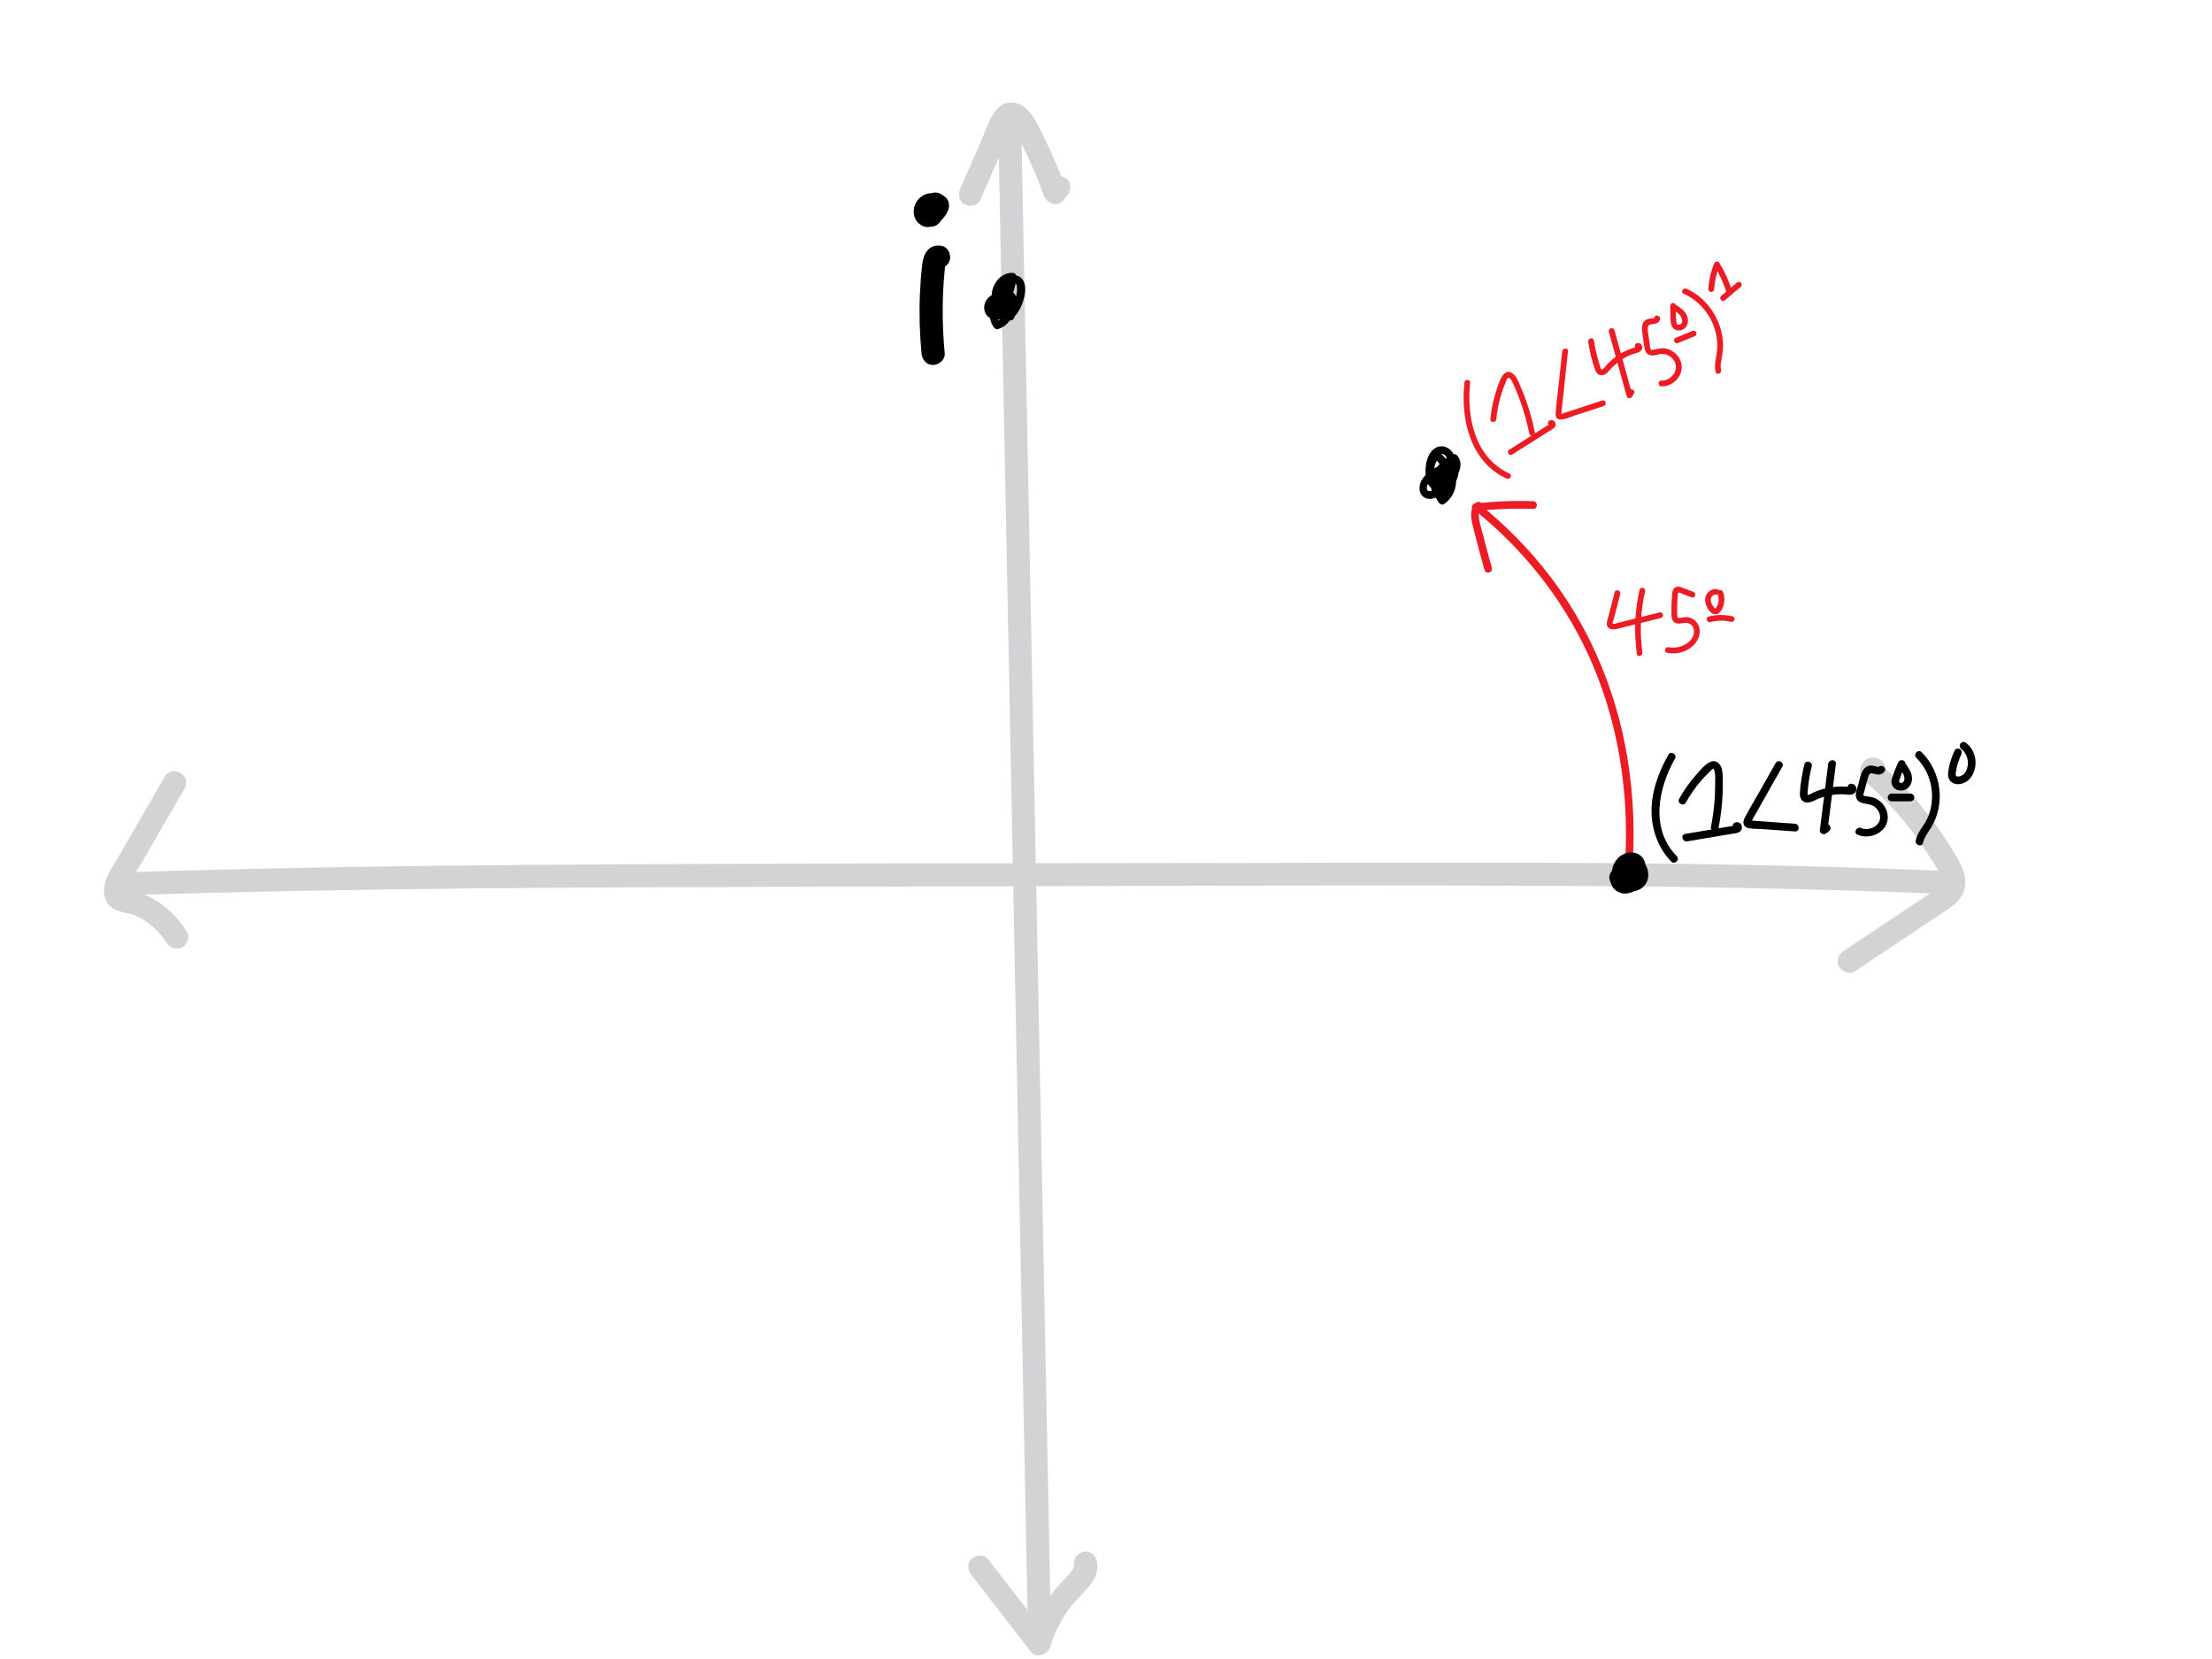 <?xml version="1.0" encoding="utf-8"?>
<!-- Generator: Adobe Illustrator 23.1.1, SVG Export Plug-In . SVG Version: 6.00 Build 0)  -->
<svg version="1.1" id="Layer_1" xmlns="http://www.w3.org/2000/svg" xmlns:xlink="http://www.w3.org/1999/xlink" x="0px" y="0px"
	 viewBox="0 0 288 216" style="enable-background:new 0 0 288 216;" xml:space="preserve">
<style type="text/css">
	.st0{fill:#D1D3D4;}
	.st1{display:none;}
	.st2{display:inline;}
	.st3{fill:#ED1C24;}
	.st4{fill:#00A651;}
</style>
<g>
	<g>
		<g>
			<g>
				<path class="st0" d="M127.62,26.06c0.83-1.9,1.66-3.8,2.48-5.7c0.4-0.91,0.8-1.83,1.2-2.74c0.16-0.36,0.3-0.74,0.49-1.09
					c0.05-0.1,0.11-0.19,0.17-0.29c-0.02,0.04-0.05,0.07-0.1,0.08c-0.06-0.01-0.24,0-0.28,0.01c-0.1-0.05-0.11-0.05-0.02,0
					c0.08,0.05,0.09,0.05,0.02,0.01c0.12,0.13,0.21,0.21,0.26,0.28c0.25,0.33,0.43,0.71,0.62,1.08c0.44,0.83,0.86,1.67,1.27,2.51
					c0.81,1.71,1.53,3.47,2.17,5.25c0.34,0.95,1.74,1.62,2.51,0.66c0.18-0.22,0.36-0.44,0.53-0.66c0.51-0.63,0.62-1.5,0-2.12
					c-0.52-0.52-1.61-0.63-2.12,0c-0.18,0.22-0.36,0.44-0.53,0.66c0.84,0.22,1.67,0.44,2.51,0.66c-0.77-2.16-1.66-4.29-2.66-6.36
					c-0.48-1-0.97-2.04-1.56-2.98c-0.54-0.87-1.31-1.69-2.34-1.91c-2.69-0.58-3.55,2.76-4.35,4.6c-0.95,2.18-1.9,4.36-2.85,6.54
					c-0.32,0.74-0.22,1.61,0.54,2.05C126.2,26.97,127.29,26.81,127.62,26.06L127.62,26.06z"/>
			</g>
		</g>
		<g>
			<g>
				<path class="st0" d="M129.95,15.52c0.51,25.67,1.01,51.33,1.52,77c0.5,25.53,1.01,51.06,1.51,76.59
					c0.28,14.4,0.57,28.79,0.85,43.19c0.04,1.93,3.04,1.93,3,0c-0.51-25.65-1.01-51.3-1.52-76.96c-0.5-25.54-1.01-51.07-1.51-76.61
					c-0.28-14.4-0.57-28.81-0.85-43.21C132.91,13.6,129.91,13.59,129.95,15.52L129.95,15.52z"/>
			</g>
		</g>
		<g>
			<g>
				<path class="st0" d="M126.49,205.08c2.58,3.33,5.16,6.66,7.74,9.99c0.73,0.94,2.22,0.31,2.51-0.66
					c0.58-1.94,1.52-3.79,2.79-5.37c1.29-1.62,3.63-3.18,3.33-5.54c-0.1-0.8-0.62-1.5-1.5-1.5c-0.73,0-1.6,0.69-1.5,1.5
					c0.09,0.73-0.47,1.27-1.06,1.88c-0.77,0.79-1.48,1.61-2.14,2.51c-1.26,1.72-2.2,3.68-2.81,5.73c0.84-0.22,1.67-0.44,2.51-0.66
					c-2.58-3.33-5.16-6.66-7.74-9.99c-0.5-0.64-1.6-0.52-2.12,0C125.86,203.59,125.99,204.43,126.49,205.08L126.49,205.08z"/>
			</g>
		</g>
	</g>
	<g>
		<g>
			<g>
				<path class="st0" d="M21.45,101.12c-1.33,2.31-2.66,4.61-4,6.92c-0.67,1.15-1.33,2.31-2,3.46c-0.62,1.07-1.38,2.14-1.74,3.34
					c-0.38,1.25-0.15,2.73,1.03,3.46c0.84,0.52,1.92,0.52,2.84,0.89c1.65,0.67,3.14,2.04,4.14,3.59c0.44,0.68,1.33,0.96,2.05,0.54
					c0.68-0.4,0.98-1.37,0.54-2.05c-1.12-1.74-2.6-3.26-4.42-4.27c-0.85-0.47-1.77-0.85-2.72-1.07c-0.2-0.05-0.46-0.13-0.67-0.13
					c-0.3,0-0.11-0.08-0.06,0.06c0.12,0.35,0.16-0.25,0.22-0.4c0.43-1.07,1.18-2.09,1.76-3.09c0.62-1.08,1.25-2.16,1.87-3.24
					c1.25-2.16,2.5-4.32,3.75-6.48C25,100.96,22.41,99.45,21.45,101.12L21.45,101.12z"/>
			</g>
		</g>
		<g>
			<g>
				<path class="st0" d="M241.52,126.45c2.2-1.47,4.4-2.94,6.6-4.41c1.1-0.74,2.2-1.47,3.3-2.21c1.04-0.7,2.17-1.34,3.13-2.16
					c1.02-0.86,1.5-2.12,1.3-3.44c-0.19-1.21-0.88-2.29-1.5-3.33c-1.23-2.05-2.61-4-4.13-5.85c-0.78-0.96-1.61-1.89-2.47-2.77
					c-0.44-0.45-0.88-0.89-1.34-1.32c-0.23-0.21-0.46-0.42-0.69-0.63c-0.1-0.09-0.21-0.18-0.31-0.27c-0.05-0.05-0.1-0.09-0.16-0.14
					c-0.24-0.26-0.25-0.15-0.02,0.31c-0.07,0.25-0.14,0.5-0.2,0.76c0.02-0.03,0.03-0.06,0.05-0.09c-0.3,0.23-0.6,0.46-0.9,0.69
					c0.03-0.01,0.06-0.02,0.08-0.03c-0.27,0-0.53,0-0.8,0c-0.06-0.02-0.13-0.05-0.19-0.07c-0.23-0.3-0.46-0.6-0.69-0.9
					c0.01,0.03,0.02,0.05,0.03,0.08c0.05-0.39,0.1-0.77,0.15-1.16c-0.01,0.03-0.03,0.05-0.04,0.08c-0.34,0.73-0.2,1.62,0.54,2.05
					c0.65,0.38,1.71,0.2,2.05-0.54c0.38-0.82,0.26-1.74-0.57-2.24c-0.76-0.46-1.79-0.25-2.26,0.52c-0.94,1.52,0.68,2.65,1.65,3.55
					c1.74,1.62,3.36,3.39,4.8,5.29c0.75,0.99,1.46,2.01,2.12,3.06c0.62,0.96,1.41,2.01,1.77,3.11c0.31,0.96-0.52,1.25-1.26,1.74
					c-1.17,0.78-2.34,1.56-3.51,2.34c-2.68,1.79-5.36,3.58-8.05,5.37c-0.67,0.45-0.96,1.32-0.54,2.05
					C239.86,126.58,240.84,126.9,241.52,126.45L241.52,126.45z"/>
			</g>
		</g>
		<g>
			<g>
				<path class="st0" d="M15.6,116.59c31.13-1.01,62.27-1.08,93.41-1.14c30.91-0.06,61.83-0.24,92.74-0.11
					c17.36,0.07,34.71,0.33,52.05,1.08c1.93,0.08,1.93-2.92,0-3c-31.06-1.35-62.16-1.12-93.23-1.06
					c-30.94,0.06-61.88,0.01-92.82,0.26c-17.39,0.14-34.77,0.41-52.15,0.98C13.67,113.65,13.66,116.65,15.6,116.59L15.6,116.59z"/>
			</g>
		</g>
	</g>
</g>
<g id="unit_circle" class="st1">
	<g class="st2">
		<path class="st3" d="M132.03,40.2c9.4-0.2,18.86,1.6,27.47,5.39c7.5,3.3,14.61,7.7,20.88,12.98c4.52,3.81,8.54,8.16,11.82,13.09
			c4.11,6.18,6.97,13.06,9.65,19.95c1.35,3.47,2.78,6.94,3.85,10.51c1.24,4.12,1.98,8.36,2.24,12.66c0.25,4.23-0.58,8.15-2.3,12
			c-1.69,3.8-3.39,7.61-4.09,11.73c-0.41,2.43-0.66,4.85-1.47,7.2c-0.08,0.24-0.17,0.48-0.26,0.71c-0.02,0.06-0.05,0.13-0.08,0.19
			c-0.09,0.23,0.15-0.32,0.04-0.09c-0.08,0.17-0.15,0.34-0.23,0.51c-0.37,0.8-0.8,1.58-1.25,2.34c-3.64,6.04-9.12,10.89-14.47,15.54
			c-6.03,5.24-12.28,10.2-19.53,13.68c-8.45,4.06-17.84,6.05-27.19,6.15c-8.01,0.08-15.92-1.22-23.65-3.23
			c-8.14-2.12-16.45-4.5-23.92-8.45c-6.9-3.65-12.96-8.86-17.64-15.11c-4.71-6.3-8.1-13.54-9.76-21.23
			c-2.06-9.56-0.94-19.44-2.01-29.11c-0.49-4.42-1.25-9.27,0.55-13.5c1.56-3.67,4.63-6.53,6.72-9.9c1.78-2.88,3.36-5.88,4.89-8.9
			c1.05-2.06,1.96-4.21,3.04-6.25c3.23-6.08,8.74-10.74,14.39-14.51c4.83-3.22,10.05-6.03,15.39-8.34
			c7.52-3.24,15.64-5.18,23.8-5.75c2.59-0.18,5.19-0.23,7.78-0.14c1.93,0.06,1.93-2.94,0-3c-6.67-0.22-13.38,0.44-19.89,1.94
			c-7.47,1.72-14.52,4.68-21.26,8.31c-5.89,3.17-11.62,6.91-16.4,11.62c-2.57,2.53-4.9,5.4-6.55,8.61c-1.1,2.13-2.06,4.33-3.15,6.47
			c-1.56,3.06-3.17,6.12-5.02,9.02c-2.31,3.61-5.51,6.63-6.92,10.76c-1.56,4.59-0.81,9.52-0.3,14.22c0.56,5.21,0.5,10.45,0.64,15.68
			c0.12,4.77,0.48,9.55,1.55,14.22c0.92,4,2.3,7.88,4.06,11.58c3.47,7.31,8.53,13.93,14.7,19.17c3.15,2.67,6.58,5.01,10.24,6.92
			c4.39,2.28,9.05,4.01,13.76,5.5c7.29,2.32,14.71,4.38,22.29,5.48c9.23,1.34,18.61,1.24,27.72-0.87
			c8.84-2.04,17.06-5.92,24.37-11.27c3.33-2.44,6.49-5.1,9.6-7.81c3.31-2.88,6.58-5.8,9.52-9.08c2.98-3.32,5.88-7.05,7.34-11.32
			c0.84-2.45,1.06-4.98,1.52-7.51c0.74-4.1,2.5-7.8,4.13-11.6c1.8-4.19,2.6-8.52,2.28-13.09c-0.32-4.46-1.07-8.88-2.37-13.16
			c-1.13-3.7-2.61-7.29-4.02-10.89c-1.47-3.76-2.99-7.51-4.72-11.15c-3.08-6.47-7.02-12.47-11.97-17.67
			c-4.46-4.68-9.69-8.69-15.14-12.14c-8.13-5.15-17.02-9.11-26.51-10.89c-4.66-0.87-9.41-1.28-14.15-1.18
			C130.1,37.24,130.09,40.24,132.03,40.2L132.03,40.2z"/>
	</g>
</g>
<g>
	<g>
		<g>
			<path d="M189.57,60.85c-0.05-0.03-0.05-0.09-0.02-0.14c-0.29,0-0.58,0-0.86,0c0.47,0.82-0.08,1.76-0.73,2.29
				c-0.29,0.23-1.91,1.36-2.14,0.78c-0.23-0.58,0.42-1.27,0.84-1.58c0.38-0.28,0.8-0.52,1.25-0.67c0.14-0.05,0.41-0.18,0.56-0.14
				c0.15,0.04,0.11,0.25,0.11,0.39c-0.04,0.92-0.78,1.69-1.66,1.86c0.19,0.08,0.38,0.15,0.56,0.23c-0.62-1.05,0.11-2.72,1.37-2.86
				c-0.16-0.12-0.32-0.24-0.48-0.37c0.19,0.72,0.16,1.48-0.13,2.17c-0.11,0.27-0.28,0.62-0.56,0.75c-0.26,0.12-0.31-0.27-0.35-0.47
				c-0.23-1.35,1.19-2.5,2.23-3.06c-0.2-0.03-0.4-0.05-0.61-0.08c0.64,0.71-0.42,1.95-0.91,2.43c-0.26,0.25-0.72,0.65-1.09,0.36
				c-0.27-0.22-0.33-0.67-0.36-0.99c-0.06-0.75,0.02-1.74,0.51-2.35c0.19-0.23,0.48-0.38,0.78-0.28c0.32,0.11,0.5,0.45,0.57,0.76
				c0.27,1.12-0.92,1.96-1.7,2.52c0.2,0.03,0.4,0.05,0.61,0.08c-0.84-0.76-0.79-2.16,0.07-2.87c-0.24,0-0.47,0-0.71,0
				c1.5,1.26,1.75,3.6,0.58,5.16c0.26-0.03,0.52-0.07,0.79-0.1c-0.79-1.02-0.38-2.68,0.7-3.31c-0.23-0.06-0.46-0.12-0.68-0.18
				c0.78,1.11,0.53,2.8-0.61,3.57c0.23,0.06,0.46,0.12,0.68,0.18c-0.7-0.93-0.85-2.2-0.29-3.24c-0.14,0.08-0.29,0.17-0.43,0.25
				c0.25,0,0.49-0.01,0.74-0.01c-0.14-0.08-0.29-0.17-0.43-0.25c0.47,0.83,0.2,1.88-0.54,2.46c0.24,0,0.47,0,0.71,0
				c-0.78-0.71-0.41-2.23,0.62-2.48c-0.19-0.08-0.38-0.15-0.56-0.23c0.33,0.46,0.35,1.09-0.03,1.53c0.24,0,0.47,0,0.71,0
				c-0.31-0.25-0.48-0.55-0.54-0.95c-0.04-0.27-0.38-0.42-0.62-0.35c-0.29,0.08-0.39,0.35-0.35,0.62c0.08,0.54,0.37,1.04,0.79,1.39
				c0.2,0.16,0.52,0.22,0.71,0c0.66-0.76,0.78-1.9,0.19-2.74c-0.13-0.19-0.33-0.29-0.56-0.23c-1.74,0.42-2.4,2.94-1.06,4.15
				c0.22,0.2,0.48,0.17,0.71,0c1.1-0.85,1.37-2.48,0.7-3.67c-0.09-0.15-0.26-0.25-0.43-0.25c-0.25,0-0.49,0.01-0.74,0.01
				c-0.17,0-0.35,0.09-0.43,0.25c-0.71,1.33-0.63,3.03,0.29,4.25c0.15,0.21,0.44,0.34,0.68,0.18c1.57-1.05,2.08-3.37,0.97-4.94
				c-0.16-0.22-0.43-0.32-0.68-0.18c-1.7,0.97-2.08,3.36-0.9,4.88c0.22,0.28,0.62,0.12,0.79-0.1c1.43-1.89,1.08-4.85-0.73-6.37
				c-0.22-0.19-0.48-0.19-0.71,0c-1.26,1.05-1.28,3.19-0.07,4.29c0.15,0.14,0.42,0.21,0.61,0.08c1.16-0.84,2.49-1.93,2.18-3.53
				c-0.23-1.23-1.59-2.16-2.73-1.33c-0.99,0.72-1.23,2.25-1.13,3.39c0.05,0.61,0.21,1.27,0.69,1.69c0.59,0.51,1.4,0.42,2.01-0.01
				c1.19-0.84,2.58-2.88,1.37-4.22c-0.15-0.17-0.42-0.18-0.61-0.08c-0.91,0.48-1.76,1.19-2.28,2.09c-0.48,0.82-0.66,1.92-0.16,2.78
				c0.28,0.47,0.81,0.68,1.33,0.5c0.45-0.16,0.8-0.54,1.03-0.95c0.53-0.98,0.65-2.14,0.36-3.22c-0.05-0.19-0.27-0.39-0.48-0.37
				c-1.98,0.22-3.28,2.61-2.23,4.37c0.12,0.2,0.34,0.27,0.56,0.23c1.29-0.26,2.29-1.43,2.39-2.73c0.05-0.67-0.21-1.39-0.97-1.47
				c-0.66-0.07-1.41,0.29-1.96,0.61c-1.01,0.58-2.05,1.62-1.81,2.9c0.11,0.57,0.58,0.97,1.15,1.02c0.69,0.06,1.45-0.4,2.02-0.75
				c0.67-0.41,1.28-0.95,1.61-1.67c0.33-0.74,0.36-1.59-0.05-2.3c-0.18-0.32-0.68-0.33-0.86,0c-0.3,0.54-0.13,1.17,0.38,1.51
				C189.6,62.07,190.11,61.2,189.57,60.85L189.57,60.85z"/>
		</g>
	</g>
	<g class="st1">
		<g class="st2">
			<g>
				<g>
					<path class="st4" d="M140.16,30.2c-2.81,2.92-5.47,5.99-7.96,9.2c-0.21,0.27-0.18,0.58,0.1,0.79c2.64,1.97,5.44,3.71,8.37,5.22
						c0.57,0.29,1.08-0.57,0.5-0.86c-2.93-1.5-5.73-3.25-8.37-5.22c0.03,0.26,0.07,0.52,0.1,0.79c2.49-3.2,5.14-6.27,7.96-9.2
						C141.31,30.44,140.61,29.73,140.16,30.2L140.16,30.2z"/>
				</g>
			</g>
			<g>
				<g>
					<path class="st4" d="M134,39.08c7.39-0.67,14.85,0.11,21.96,2.2c7.18,2.11,13.95,5.54,19.95,10.01
						c3.47,2.59,6.66,5.54,9.53,8.77c0.43,0.48,1.13-0.23,0.71-0.71c-5.12-5.76-11.26-10.59-18.07-14.2
						c-6.65-3.52-13.9-5.87-21.37-6.83c-4.22-0.54-8.49-0.63-12.72-0.24C133.37,38.13,133.36,39.13,134,39.08L134,39.08z"/>
				</g>
			</g>
		</g>
		<g class="st2">
			<g>
				<g>
					<path class="st4" d="M162.99,34.5c-0.24,0.96-0.48,1.92-0.72,2.87c-0.1,0.39-0.32,0.9-0.18,1.3c0.13,0.34,0.47,0.47,0.81,0.45
						c0.43-0.02,0.86-0.19,1.28-0.29c0.48-0.12,0.96-0.25,1.44-0.37c0.98-0.25,1.96-0.51,2.94-0.76c0.47-0.12,0.27-0.84-0.2-0.72
						c-1.63,0.42-3.27,0.84-4.9,1.26c-0.17,0.04-0.34,0.1-0.51,0.13c-0.05,0.01-0.11,0.01-0.16,0.01c-0.04-0.02-0.05-0.01-0.02,0.01
						c0.03,0.04,0.04,0.03,0.03-0.04c0.08-0.13,0.1-0.39,0.13-0.54c0.05-0.21,0.11-0.42,0.16-0.63c0.21-0.82,0.41-1.65,0.62-2.47
						C163.83,34.23,163.11,34.03,162.99,34.5L162.99,34.5z"/>
				</g>
			</g>
			<g>
				<g>
					<path class="st4" d="M165.97,34.19c-0.58,2.62-0.68,5.3-0.32,7.95c0.06,0.48,0.79,0.27,0.72-0.2
						c-0.34-2.51-0.22-5.08,0.32-7.55C166.8,33.92,166.07,33.72,165.97,34.19L165.97,34.19z"/>
				</g>
			</g>
			<g>
				<g>
					<path class="st4" d="M172.43,34.43c-0.35-0.14-0.71-0.27-1.06-0.41c-0.25-0.1-0.53-0.25-0.81-0.23
						c-0.62,0.03-0.68,0.68-0.72,1.16c-0.06,0.74-0.08,1.48-0.06,2.21c0.01,0.52,0.06,1.07,0.65,1.22c0.47,0.12,0.96-0.19,1.41-0.02
						c0.56,0.21,0.74,0.89,0.57,1.42c-0.38,1.18-1.8,1.74-2.94,1.51c-0.47-0.09-0.67,0.63-0.2,0.72c1.12,0.22,2.31-0.08,3.14-0.88
						c0.79-0.77,1.15-2.06,0.37-2.98c-0.33-0.39-0.82-0.63-1.34-0.58c-0.22,0.02-0.44,0.08-0.66,0.09
						c-0.11,0.01-0.17,0.02-0.24-0.07c-0.07-0.09-0.02-0.46-0.02-0.57c-0.01-0.74,0.01-1.48,0.08-2.21
						c0.01-0.06-0.01-0.21,0.06-0.24c0.08-0.03,0.42,0.16,0.5,0.19c0.35,0.14,0.71,0.27,1.06,0.41
						C172.68,35.32,172.87,34.6,172.43,34.43L172.43,34.43z"/>
				</g>
			</g>
			<g>
				<g>
					<path class="st4" d="M175.28,34.1c-0.52-0.09-1,0.16-1.28,0.6c-0.28,0.44-0.25,1-0.06,1.47c0.19,0.45,0.56,1.08,1.12,1.08
						c0.56,0,0.86-0.66,0.99-1.12c0.15-0.53,0.14-1.13-0.06-1.65c-0.07-0.18-0.26-0.33-0.46-0.26c-0.18,0.06-0.33,0.26-0.26,0.46
						c0.03,0.08,0.06,0.16,0.08,0.24c0.01,0.04,0.02,0.09,0.03,0.13c0,0.02,0.01,0.04,0.01,0.06c0.01,0.06,0-0.05,0,0.02
						c0.01,0.08,0.01,0.17,0.01,0.25c0,0.05,0,0.09,0,0.14c0,0.02,0,0.04,0,0.06c0,0.01-0.01,0.1-0.01,0.07
						c-0.01,0.12-0.07,0.33-0.12,0.48c0,0-0.02,0.06-0.01,0.03c0.01-0.03-0.01,0.03-0.01,0.03c-0.02,0.04-0.04,0.08-0.06,0.12
						c-0.02,0.03-0.04,0.07-0.06,0.1c-0.01,0.02-0.03,0.04-0.04,0.06c-0.03,0.05,0.03-0.03-0.01,0.01
						c-0.01,0.01-0.02,0.03-0.04,0.04c-0.01,0.01-0.05,0.03-0.01,0.01c0.01,0,0.05-0.01,0.01,0c-0.05,0.01,0.01,0,0.01,0
						c0.01,0,0.06,0.02,0.01,0c-0.06-0.02,0.05,0.03-0.01,0c-0.02-0.01-0.03-0.02-0.05-0.03c0.03,0.02,0,0.01-0.01-0.01
						c-0.03-0.03-0.06-0.06-0.09-0.09c-0.03-0.03,0,0,0,0c-0.01-0.02-0.02-0.03-0.04-0.05c-0.06-0.08-0.11-0.17-0.16-0.26
						c-0.02-0.04-0.04-0.07-0.06-0.11c0,0-0.03-0.06-0.01-0.03c0.01,0.03-0.02-0.04-0.02-0.05c-0.03-0.09-0.06-0.18-0.08-0.27
						c-0.01-0.04,0-0.01,0,0c0-0.02,0-0.04-0.01-0.06c0-0.05,0-0.09,0-0.14c0-0.01,0.01-0.11,0-0.06c0.01-0.05,0.02-0.09,0.03-0.13
						c0,0,0.02-0.06,0.01-0.02c-0.01,0.04,0.03-0.05,0.03-0.05c0.02-0.04,0.04-0.07,0.06-0.1c0.02-0.04,0,0-0.01,0.01
						c0.02-0.02,0.04-0.04,0.06-0.06c0.01-0.01,0.09-0.08,0.04-0.04c0.04-0.03,0.08-0.05,0.11-0.07c0,0,0.05-0.03,0.02-0.01
						c-0.04,0.02,0.04-0.01,0.05-0.02c0.02,0,0.03-0.01,0.05-0.01c0.05-0.02-0.05,0,0,0c0.02,0,0.04,0,0.07,0
						c0.02,0,0.09,0.01,0.02,0c0.19,0.03,0.41-0.05,0.46-0.26C175.59,34.38,175.49,34.14,175.28,34.1L175.28,34.1z"/>
				</g>
			</g>
			<g>
				<g>
					<path class="st4" d="M174.46,38.21c0.8-0.21,1.64-0.22,2.45-0.03c0.2,0.05,0.41-0.06,0.46-0.26c0.05-0.19-0.06-0.41-0.26-0.46
						c-0.94-0.22-1.92-0.22-2.85,0.03c-0.2,0.05-0.32,0.27-0.26,0.46C174.05,38.15,174.26,38.26,174.46,38.21L174.46,38.21z"/>
				</g>
			</g>
		</g>
	</g>
	<g>
		<g>
			<g>
				<g>
					<path class="st3" d="M191.87,66.32c6.32,5.05,11.47,11.46,14.87,18.82c2.84,6.14,4.42,12.85,4.84,19.59
						c0.16,2.48,0.16,4.98,0.01,7.46c-0.04,0.64,0.96,0.64,1,0c0.3-5.24-0.05-10.51-1.1-15.66c-1.59-7.75-4.84-15.15-9.64-21.45
						c-2.69-3.53-5.81-6.7-9.28-9.48C192.08,65.22,191.36,65.92,191.87,66.32L191.87,66.32z"/>
				</g>
			</g>
			<g>
				<g>
					<path class="st3" d="M192.16,65.47c-1.04,0.95-0.53,2.52-0.23,3.68c0.43,1.69,0.88,3.38,1.35,5.05
						c0.17,0.62,1.14,0.36,0.96-0.27c-0.41-1.47-0.81-2.94-1.19-4.42c-0.17-0.66-0.38-1.32-0.48-1.99
						c-0.07-0.48-0.09-1.01,0.29-1.35C193.34,65.74,192.63,65.04,192.16,65.47L192.16,65.47z"/>
				</g>
			</g>
			<g>
				<g>
					<path class="st3" d="M192.13,66.56c2.49-0.29,4.99-0.39,7.49-0.3c0.64,0.02,0.64-0.98,0-1c-2.5-0.09-5.01,0.01-7.49,0.3
						c-0.27,0.03-0.5,0.21-0.5,0.5C191.63,66.3,191.86,66.59,192.13,66.56L192.13,66.56z"/>
				</g>
			</g>
			<g>
				<g>
					<path class="st3" d="M212.08,112.11c0.02,0.06,0.03,0.11,0.04,0.17c-0.01-0.04-0.01-0.09-0.02-0.13c0.01,0.11,0.01,0.21,0,0.32
						c0.01-0.04,0.01-0.09,0.02-0.13c-0.01,0.07-0.03,0.15-0.05,0.22c-0.01,0.02-0.05,0.14-0.02,0.06c0.04-0.09-0.02,0.03-0.03,0.05
						c-0.02,0.03-0.03,0.06-0.05,0.08c-0.01,0.02-0.02,0.03-0.04,0.05c-0.03,0.05,0.07-0.09,0.03-0.04
						c-0.03,0.03-0.05,0.06-0.07,0.08c-0.03,0.03-0.14,0.12-0.01,0.02c0.23,0.06,0.46,0.12,0.68,0.18
						c-0.03-0.06,0.03,0.06,0.02,0.06c0,0-0.02-0.05-0.02-0.05c-0.01-0.03-0.01-0.06-0.02-0.09c0.01,0.04,0.01,0.09,0.02,0.13
						c-0.01-0.06-0.01-0.11,0-0.17c-0.01,0.04-0.01,0.09-0.02,0.13c0.01-0.04,0.01-0.08,0.02-0.11c0-0.02,0.01-0.03,0.02-0.05
						c0.02-0.08-0.06,0.12-0.02,0.04c0.02-0.03,0.03-0.06,0.05-0.09c0,0,0.04-0.05,0.04-0.05c0.01,0-0.1,0.11-0.03,0.04
						c0.02-0.02,0.05-0.05,0.07-0.07c0.06-0.06-0.04,0.04-0.04,0.03c0,0,0.05-0.03,0.05-0.03c0.01-0.01,0.03-0.02,0.05-0.02
						c0.08-0.04-0.05,0.03-0.05,0.02c0.01,0.01,0.1-0.03,0.12-0.03c-0.04,0.01-0.09,0.01-0.13,0.02c0.05-0.01,0.11-0.01,0.16,0
						c-0.04-0.01-0.09-0.01-0.13-0.02c0.01,0,0.01,0,0.02,0c-0.1-0.08-0.2-0.15-0.3-0.23c0.03,0.05,0.06,0.1,0.09,0.15
						c0.01,0.03,0.03,0.05,0.04,0.08c0.05,0.1-0.04-0.11,0-0.01c0.04,0.11,0.07,0.22,0.09,0.34c-0.01-0.04-0.01-0.09-0.02-0.13
						c0.01,0.09,0.01,0.17,0,0.26c0.01-0.04,0.01-0.09,0.02-0.13c-0.01,0.04-0.01,0.08-0.03,0.12c0,0.01-0.01,0.03-0.01,0.04
						c-0.01,0.05,0.05-0.1,0.02-0.06c0,0-0.04,0.09-0.05,0.08c0,0,0.09-0.1,0.04-0.05c-0.01,0.01-0.02,0.03-0.04,0.04
						c-0.02,0.02-0.1,0.08-0.02,0.02c0.07-0.06-0.02,0.01-0.04,0.02c0,0-0.04,0.02-0.04,0.02c0-0.01,0.12-0.04,0.06-0.03
						c-0.03,0.01-0.07,0.02-0.1,0.02c0.04-0.01,0.09-0.01,0.13-0.02c-0.04,0-0.08,0-0.12,0c0.04,0.01,0.09,0.01,0.13,0.02
						c-0.02,0-0.04-0.01-0.06-0.01c-0.03-0.01-0.03-0.01,0.02,0.01c0.05,0.02,0.05,0.02,0.02,0.01c-0.05-0.03-0.04-0.05,0.03,0.03
						c0,0-0.04-0.04-0.04-0.04c0.02,0,0.08,0.12,0.03,0.04c-0.03-0.04-0.02-0.09,0.02,0.05c-0.01-0.04-0.02-0.07-0.03-0.11
						c0.01,0.04,0.01,0.09,0.02,0.13c-0.01-0.05,0-0.1,0-0.15c-0.01,0.04-0.01,0.09-0.02,0.13c0-0.03,0.01-0.05,0.02-0.08
						c0.01-0.05,0.06-0.11-0.02,0.03c0.01-0.02,0.02-0.04,0.03-0.05c0.03-0.05,0.08-0.07-0.02,0.02c0.01-0.01,0.05-0.04,0.05-0.05
						c0,0.02-0.12,0.08-0.04,0.03c0.1-0.06-0.11,0.03-0.03,0.01c0.03-0.01,0.06-0.01,0.09-0.02c-0.04,0.01-0.09,0.01-0.13,0.02
						c0.05-0.01,0.1-0.01,0.15,0c-0.04-0.01-0.09-0.01-0.13-0.02c0.03,0,0.06,0.01,0.09,0.02c0.1,0.03-0.02-0.02-0.04-0.02
						c0.01,0,0.07,0.04,0.08,0.04c0.01,0.01,0.03,0.02,0.04,0.03c-0.07-0.05-0.09-0.07-0.06-0.04c0.02,0.02,0.04,0.04,0.06,0.05
						c0.01,0.01,0.08,0.1,0.02,0.02c-0.06-0.08,0,0.01,0.01,0.03c0.06,0.11-0.03-0.09,0-0.01c0.16-0.21,0.32-0.42,0.48-0.63
						c-0.03,0-0.06,0-0.09,0c0.04,0.01,0.09,0.01,0.13,0.02c-0.02,0-0.03-0.01-0.04-0.01c0.08,0.04,0.1,0.05,0.06,0.02
						c-0.07-0.04,0.1,0.09,0.01,0.01c-0.03-0.04-0.02-0.02,0.03,0.05c-0.01-0.01-0.02-0.03-0.02-0.04c0.03,0.08,0.04,0.1,0.03,0.05
						c0-0.02-0.01-0.03-0.01-0.05c0.01,0.04,0.01,0.09,0.02,0.13c0-0.02,0-0.05,0-0.07c-0.01,0.04-0.01,0.09-0.02,0.13
						c0-0.01,0.01-0.03,0.01-0.04c0.01-0.08-0.04,0.09-0.02,0.05c0.01-0.02,0.04-0.06-0.01,0.01c-0.06,0.07-0.01,0.02,0,0
						c0.04-0.05-0.05,0.05-0.05,0.04c0,0,0.03-0.02,0.04-0.02c0.06-0.04-0.1,0.03-0.05,0.02c0.02,0,0.04-0.01,0.05-0.01
						c-0.04,0.01-0.09,0.01-0.13,0.02c0.03,0,0.05,0,0.08,0c-0.04-0.01-0.09-0.01-0.13-0.02c0.03,0,0.05,0.01,0.08,0.02
						c0.11,0.04,0.28,0.01,0.39-0.05c0.1-0.06,0.2-0.18,0.23-0.3c0.06-0.28-0.09-0.52-0.35-0.62c-0.44-0.17-0.99,0.16-1.08,0.61
						c-0.06,0.28,0.02,0.56,0.21,0.77c0.16,0.18,0.42,0.3,0.66,0.28c0.16-0.02,0.29-0.06,0.39-0.2c0.09-0.12,0.14-0.29,0.09-0.44
						c-0.13-0.34-0.36-0.6-0.69-0.74c-0.31-0.13-0.69-0.13-0.97,0.07c-0.56,0.39-0.65,1.33-0.02,1.7c0.61,0.37,1.43-0.13,1.55-0.79
						c0.07-0.4-0.01-0.77-0.18-1.13c-0.03-0.06-0.06-0.12-0.1-0.18c-0.03-0.05-0.07-0.11-0.11-0.15c-0.1-0.11-0.24-0.14-0.38-0.15
						c-0.13-0.01-0.28,0-0.4,0.05c-0.32,0.11-0.6,0.35-0.74,0.66c-0.16,0.36-0.18,0.74,0,1.09c0.11,0.22,0.48,0.34,0.68,0.18
						c0.17-0.13,0.29-0.25,0.42-0.42c0.1-0.14,0.17-0.29,0.22-0.45c0.11-0.32,0.11-0.68,0.02-1c-0.07-0.25-0.36-0.43-0.62-0.35
						C212.17,111.57,212,111.84,212.08,112.11L212.08,112.11z"/>
				</g>
			</g>
		</g>
		<g>
			<g>
				<g>
					<path class="st3" d="M210.23,77.11c-0.27,1.04-0.54,2.08-0.81,3.12c-0.1,0.4-0.35,0.94-0.13,1.34c0.18,0.32,0.56,0.4,0.89,0.37
						c0.48-0.05,0.96-0.22,1.43-0.33c0.5-0.12,1-0.25,1.51-0.37c1.05-0.26,2.09-0.52,3.14-0.78c0.47-0.12,0.27-0.84-0.2-0.72
						c-1.74,0.43-3.48,0.86-5.21,1.3c-0.14,0.03-0.82,0.28-0.9,0.15c-0.04-0.06,0.14-0.53,0.17-0.62c0.05-0.21,0.11-0.42,0.16-0.62
						c0.23-0.87,0.45-1.75,0.68-2.62C211.07,76.85,210.35,76.65,210.23,77.11L210.23,77.11z"/>
				</g>
			</g>
			<g>
				<g>
					<path class="st3" d="M213.47,76.79c-0.63,2.74-0.74,5.56-0.35,8.35c0.07,0.48,0.79,0.27,0.72-0.2
						c-0.37-2.65-0.25-5.35,0.35-7.95C214.3,76.52,213.58,76.32,213.47,76.79L213.47,76.79z"/>
				</g>
			</g>
			<g>
				<g>
					<path class="st3" d="M220.46,77.05c-0.38-0.14-0.77-0.28-1.15-0.43c-0.3-0.11-0.64-0.29-0.97-0.23
						c-0.63,0.12-0.62,0.84-0.66,1.34c-0.06,0.77-0.08,1.55-0.05,2.33c0.02,0.54,0.16,1.03,0.77,1.12c0.51,0.08,1.05-0.23,1.53,0
						c0.56,0.26,0.75,0.92,0.56,1.48c-0.42,1.28-2.02,1.84-3.24,1.61c-0.47-0.09-0.67,0.63-0.2,0.72c1.2,0.23,2.49-0.07,3.39-0.92
						c0.84-0.79,1.23-2.11,0.44-3.07c-0.34-0.41-0.84-0.66-1.37-0.65c-0.28,0.01-0.54,0.09-0.82,0.1c-0.37,0.02-0.31-0.21-0.32-0.54
						c-0.02-0.78,0-1.55,0.07-2.33c0.01-0.15-0.03-0.37,0.13-0.43c0.1-0.03,0.45,0.16,0.54,0.2c0.38,0.14,0.77,0.28,1.15,0.43
						C220.72,77.94,220.91,77.22,220.46,77.05L220.46,77.05z"/>
				</g>
			</g>
			<g>
				<g>
					<path class="st3" d="M223.58,76.71c-0.55-0.09-1.05,0.16-1.35,0.62c-0.3,0.46-0.27,1.05-0.06,1.54c0.2,0.48,0.6,1.11,1.18,1.11
						c0.59,0.01,0.91-0.69,1.05-1.17c0.16-0.56,0.15-1.18-0.06-1.72c-0.07-0.19-0.25-0.32-0.46-0.26c-0.18,0.05-0.34,0.27-0.26,0.46
						c0.13,0.35,0.18,0.67,0.13,1.01c-0.01,0.04-0.03,0.16-0.05,0.23c-0.02,0.09-0.05,0.18-0.09,0.27c0.02-0.04-0.01,0.02-0.01,0.02
						c-0.01,0.02-0.02,0.04-0.03,0.06c-0.02,0.04-0.04,0.09-0.07,0.13c-0.02,0.04-0.04,0.07-0.06,0.11
						c-0.01,0.02-0.02,0.03-0.03,0.05c-0.02,0.03,0.01-0.02-0.03,0.03c0,0-0.04,0.05-0.02,0.02c0.02-0.02-0.02,0.01-0.02,0.01
						c0.05-0.02,0,0.01-0.02,0c0.01,0,0.02-0.01,0.04,0c0.04,0.01-0.09-0.04-0.04-0.01c-0.04-0.02-0.06-0.04-0.07-0.05
						c-0.14-0.12-0.22-0.25-0.32-0.43c-0.09-0.16-0.14-0.29-0.18-0.49c-0.01-0.05-0.01-0.13-0.01-0.21c0-0.01,0.01-0.09,0-0.05
						c0,0.03,0.01-0.03,0.01-0.03c0.01-0.05,0.02-0.09,0.04-0.14c-0.02,0.06,0.02-0.04,0.03-0.06c0.01-0.02,0.02-0.03,0.03-0.05
						c0,0,0.06-0.08,0.03-0.05c-0.02,0.03,0.02-0.02,0.02-0.02c0.02-0.02,0.04-0.04,0.06-0.06c0.01-0.01,0.03-0.02,0.04-0.04
						c-0.03,0.03-0.01,0.01,0.01-0.01c0.04-0.03,0.08-0.05,0.12-0.07c0,0,0.06-0.02,0.02-0.01c-0.04,0.01,0.06-0.02,0.06-0.02
						c0.02,0,0.03-0.01,0.05-0.01c0.06-0.01-0.05,0,0.01,0c0.02,0,0.05,0,0.07,0c0.01,0,0.09,0.01,0.03,0
						c0.2,0.03,0.4-0.05,0.46-0.26C223.89,76.99,223.78,76.74,223.58,76.71L223.58,76.71z"/>
				</g>
			</g>
			<g>
				<g>
					<path class="st3" d="M222.68,80.99c0.88-0.22,1.8-0.24,2.69-0.03c0.2,0.05,0.41-0.06,0.46-0.26c0.05-0.19-0.06-0.42-0.26-0.46
						c-1.02-0.23-2.07-0.23-3.09,0.03C222.01,80.39,222.21,81.11,222.68,80.99L222.68,80.99z"/>
				</g>
			</g>
		</g>
	</g>
	<g class="st1">
		<g class="st2">
			<g>
				<g>
					<g>
						<g>
							<path class="st4" d="M135.46,24.88c0.07-1.29,0.28-2.56,0.62-3.81c0.16-0.6,0.35-1.2,0.59-1.78
								c0.12-0.29,0.22-0.57,0.53-0.32c0.21,0.17,0.34,0.41,0.46,0.64c1.16,2.22,2.03,4.59,2.64,7.02c0.12,0.47,0.84,0.27,0.72-0.2
								c-0.37-1.47-0.83-2.91-1.4-4.32c-0.29-0.71-0.59-1.41-0.93-2.1c-0.27-0.56-0.52-1.2-1.01-1.61c-0.4-0.33-0.96-0.43-1.35-0.04
								c-0.23,0.23-0.34,0.57-0.45,0.87c-0.14,0.37-0.27,0.75-0.39,1.13c-0.45,1.46-0.71,2.98-0.79,4.51
								C134.68,25.36,135.43,25.36,135.46,24.88L135.46,24.88z"/>
						</g>
					</g>
					<g>
						<g>
							<path class="st4" d="M137.93,29.74c1.35-0.94,2.7-1.88,4.05-2.82c0.33-0.23,0.67-0.46,1-0.7c0.27-0.19,0.62-0.36,0.81-0.64
								c0.37-0.54-0.29-1.29-0.81-0.8c-0.35,0.33,0.18,0.86,0.53,0.53c-0.15-0.2-0.28-0.24-0.38-0.11c-0.05,0.04-0.1,0.07-0.15,0.1
								c-0.13,0.09-0.25,0.18-0.38,0.26c-0.22,0.15-0.44,0.31-0.67,0.46c-0.49,0.34-0.99,0.68-1.48,1.03
								c-0.97,0.67-1.94,1.35-2.91,2.02C137.16,29.36,137.53,30.01,137.93,29.74L137.93,29.74z"/>
						</g>
					</g>
				</g>
				<g>
					<g>
						<path class="st4" d="M144.45,14.79c-0.09,1.48-0.18,2.96-0.28,4.44c-0.09,1.47-0.26,2.97-0.28,4.44
							c-0.02,1.51,1.84,0.45,2.56,0.18c1.39-0.52,2.77-1.04,4.16-1.56c0.45-0.17,0.25-0.89-0.2-0.72c-1.21,0.45-2.43,0.91-3.64,1.36
							c-0.61,0.23-1.21,0.45-1.82,0.68c-0.06,0.02-0.31,0.17-0.37,0.13c0.11,0.06,0.06-0.09,0.06-0.17
							c0.02-0.34,0.04-0.68,0.06-1.02c0.16-2.59,0.32-5.18,0.48-7.77C145.23,14.31,144.48,14.31,144.45,14.79L144.45,14.79z"/>
					</g>
				</g>
				<g>
					<g>
						<path class="st4" d="M148.07,13.29c0.28,1.34,0.65,2.68,1.17,3.95c0.18,0.44,0.55,0.8,1.07,0.67
							c0.55-0.14,0.87-0.69,1.22-1.09c0.76-0.85,1.7-1.54,2.74-2.01c0.42-0.19,1.15-0.28,1.38-0.73c0.21-0.43-0.18-1.03-0.68-0.85
							c-0.45,0.17-0.25,0.89,0.2,0.72c-0.06-0.19-0.15-0.25-0.25-0.19c-0.04,0.02-0.08,0.03-0.12,0.05
							c-0.1,0.04-0.21,0.07-0.31,0.11c-0.18,0.07-0.37,0.15-0.55,0.23c-0.39,0.17-0.76,0.37-1.11,0.6c-0.71,0.45-1.35,1-1.9,1.63
							c-0.15,0.17-0.55,0.85-0.82,0.81c-0.16-0.02-0.23-0.35-0.27-0.47c-0.09-0.24-0.18-0.49-0.26-0.74
							c-0.32-0.95-0.58-1.91-0.78-2.89C148.7,12.62,147.98,12.82,148.07,13.29L148.07,13.29z"/>
					</g>
				</g>
				<g>
					<g>
						<path class="st4" d="M150.94,11.74c0.97,3,1.95,6.01,2.92,9.01c0.1,0.3,0.52,0.38,0.69,0.09c0.09-0.16,0.18-0.32,0.27-0.48
							c0.24-0.42-0.41-0.8-0.65-0.38c-0.09,0.16-0.18,0.32-0.27,0.48c0.23,0.03,0.46,0.06,0.69,0.09c-0.97-3-1.95-6.01-2.92-9.01
							C151.51,11.08,150.79,11.28,150.94,11.74L150.94,11.74z"/>
					</g>
				</g>
				<g>
					<g>
						<path class="st4" d="M157.31,9.46c-0.03,0.17-0.44,0.16-0.6,0.19c-0.23,0.04-0.46,0.11-0.65,0.25
							c-0.46,0.35-0.49,0.96-0.42,1.49c0.11,0.82,0.28,1.64,0.45,2.45c0.12,0.57,0.46,0.99,1.09,0.97c0.61-0.02,1.15-0.37,1.78-0.27
							c0.61,0.1,1.18,0.49,1.48,1.03c0.72,1.26-0.41,2.81-1.77,2.81c-0.48,0-0.48,0.75,0,0.75c2.15-0.01,3.57-2.59,2.16-4.31
							c-0.63-0.76-1.66-1.19-2.64-1.01c-0.25,0.05-0.49,0.14-0.74,0.2c-0.38,0.09-0.56,0.03-0.64-0.37
							c-0.15-0.71-0.27-1.42-0.4-2.13c-0.05-0.26-0.13-0.62,0-0.87c0.12-0.24,0.42-0.24,0.65-0.28c0.43-0.07,0.89-0.19,0.97-0.69
							C158.11,9.19,157.39,8.99,157.31,9.46L157.31,9.46z"/>
					</g>
				</g>
				<g>
					<g>
						<path class="st4" d="M159.49,7.68c0.01,0.66,0.05,1.33,0.13,1.99c0.04,0.31,0.06,0.64,0.22,0.92
							c0.13,0.23,0.36,0.41,0.62,0.48c0.5,0.13,1.06-0.09,1.35-0.51c0.34-0.49,0.26-1.16-0.01-1.66c-0.32-0.59-0.92-0.96-1.48-1.29
							c-0.42-0.25-0.79,0.4-0.38,0.65c0.39,0.23,0.79,0.46,1.07,0.81c0.23,0.28,0.35,0.68,0.22,1c0.01-0.03-0.03,0.06-0.04,0.08
							c-0.01,0.01-0.05,0.07-0.02,0.03c0.02-0.03-0.01,0.01-0.01,0.01c-0.01,0.01-0.11,0.09-0.05,0.05
							c-0.04,0.03-0.08,0.05-0.11,0.07c-0.01,0.01-0.07,0.03,0,0c-0.02,0.01-0.03,0.01-0.05,0.02c-0.04,0.01-0.08,0.02-0.11,0.03
							c-0.07,0.02-0.02,0,0,0c-0.02,0-0.04,0-0.07,0c-0.03,0-0.14-0.02-0.06,0c-0.04-0.01-0.07-0.02-0.11-0.03
							c-0.05-0.02,0.05,0.03,0,0c-0.01-0.01-0.03-0.02-0.04-0.02c-0.06-0.03-0.01-0.01,0,0c-0.02-0.02-0.03-0.03-0.05-0.05
							c0.01,0.01,0.02,0.03,0,0c-0.02-0.03-0.04-0.06-0.05-0.1c-0.06-0.16-0.08-0.42-0.11-0.62c-0.07-0.61-0.11-1.23-0.11-1.85
							C160.24,7.2,159.49,7.2,159.49,7.68L159.49,7.68z"/>
					</g>
				</g>
				<g>
					<g>
						<path class="st4" d="M160.8,12.88c0.78-0.36,1.55-0.72,2.33-1.08c0.18-0.08,0.24-0.35,0.13-0.51
							c-0.12-0.18-0.32-0.22-0.51-0.13c-0.78,0.36-1.55,0.72-2.33,1.08c-0.18,0.08-0.24,0.35-0.13,0.51
							C160.4,12.93,160.61,12.97,160.8,12.88L160.8,12.88z"/>
					</g>
				</g>
			</g>
			<g>
				<g>
					<path class="st4" d="M130.77,19.84c-0.32,5.24,1.33,11.21,6.64,13.35c0.45,0.18,0.64-0.54,0.2-0.72
						c-4.98-2.01-6.39-7.77-6.09-12.63C131.55,19.36,130.8,19.36,130.77,19.84L130.77,19.84z"/>
				</g>
			</g>
			<g>
				<g>
					<path class="st4" d="M160.84,6.14c2.29,0.73,4.2,2.41,5.15,4.63c0.45,1.06,0.67,2.21,0.63,3.36c-0.05,1.31-0.64,2.59-0.33,3.91
						c0.11,0.47,0.83,0.27,0.72-0.2c-0.2-0.84,0.08-1.67,0.22-2.5c0.1-0.59,0.16-1.2,0.13-1.8c-0.05-1.21-0.35-2.4-0.88-3.48
						c-1.09-2.23-3.09-3.89-5.45-4.64C160.58,5.27,160.38,6,160.84,6.14L160.84,6.14z"/>
				</g>
			</g>
		</g>
		<g class="st2">
			<g>
				<path class="st4" d="M164.81,3.57c0.49-0.33,1.14-0.77,1.77-0.66c0.47,0.08,0.72,0.5,0.76,0.95c0.13,1.25-1.02,2.16-1.64,3.11
					c-0.25,0.37,0.28,0.72,0.59,0.45c0.86-0.74,1.85-1.34,2.91-1.75c0.19-0.07,0.32-0.25,0.26-0.46c-0.05-0.18-0.27-0.34-0.46-0.26
					c-1.19,0.46-2.27,1.11-3.24,1.94c0.2,0.15,0.39,0.3,0.59,0.45c0.44-0.67,1.03-1.24,1.41-1.95c0.31-0.59,0.44-1.26,0.28-1.92
					c-0.16-0.65-0.65-1.19-1.32-1.3c-0.83-0.14-1.61,0.3-2.28,0.74C164.03,3.19,164.4,3.84,164.81,3.57L164.81,3.57z"/>
			</g>
		</g>
	</g>
	<g>
		<g>
			<g>
				<g>
					<g>
						<path d="M219.49,104.5c0.55-0.98,1.18-1.91,1.91-2.76c0.35-0.41,0.72-0.8,1.11-1.17c0.07-0.07,0.42-0.49,0.54-0.48
							c0.1,0.01,0.14,0.21,0.17,0.29c0.15,0.48,0.09,1.07,0.09,1.57c0,0.63-0.01,1.27-0.05,1.9c-0.08,1.28-0.25,2.55-0.49,3.8
							c-0.12,0.63,0.84,0.9,0.96,0.27c0.3-1.5,0.49-3.02,0.55-4.54c0.03-0.79,0.04-1.59,0.01-2.38c-0.02-0.53-0.07-1.11-0.44-1.53
							c-0.96-1.09-2.21,0.52-2.83,1.2c-0.92,1.01-1.73,2.13-2.39,3.33C218.31,104.56,219.17,105.06,219.49,104.5L219.49,104.5z"/>
					</g>
				</g>
				<g>
					<g>
						<path d="M219.67,109.54c1.57-0.26,3.14-0.53,4.71-0.79c0.38-0.06,0.75-0.13,1.13-0.19c0.32-0.05,0.71-0.07,0.98-0.26
							c0.62-0.43,0.22-1.42-0.53-1.23c-0.62,0.15-0.36,1.12,0.27,0.96c0.02-0.01,0.04-0.01,0.06-0.02c-0.09,0-0.18,0-0.27,0
							c-0.05-0.03-0.1-0.06-0.16-0.1c-0.02-0.08-0.05-0.17-0.07-0.25c0.2-0.18,0.21-0.24,0.06-0.17c-0.05,0.01-0.1,0.02-0.16,0.03
							c-0.13,0.02-0.27,0.04-0.4,0.07c-0.29,0.05-0.58,0.1-0.86,0.14c-0.55,0.09-1.11,0.19-1.66,0.28
							c-1.13,0.19-2.26,0.38-3.39,0.57C218.78,108.69,219.04,109.65,219.67,109.54L219.67,109.54z"/>
					</g>
				</g>
			</g>
			<g>
				<g>
					<path d="M231.19,99.34c-0.68,1.2-1.36,2.4-2.03,3.6c-0.68,1.2-1.41,2.38-2.03,3.6c-0.25,0.5-0.18,1.09,0.43,1.25
						c0.6,0.16,1.31,0.12,1.92,0.16c1.41,0.1,2.82,0.2,4.22,0.3c0.64,0.05,0.64-0.95,0-1c-1.19-0.09-2.38-0.17-3.57-0.26
						c-0.6-0.04-1.19-0.09-1.79-0.13c-0.11-0.01-0.31-0.07-0.41-0.03c-0.15-0.03-0.13,0.04,0.05,0.2c0.04-0.07,0.08-0.14,0.12-0.21
						c0.15-0.26,0.29-0.52,0.44-0.78c1.17-2.07,2.34-4.14,3.51-6.21C232.37,99.29,231.5,98.78,231.19,99.34L231.19,99.34z"/>
				</g>
			</g>
			<g>
				<g>
					<path d="M234.93,99.52c-0.3,1.24-0.53,2.52-0.59,3.8c-0.03,0.59,0.26,1.11,0.89,1.16c0.51,0.04,0.96-0.24,1.41-0.44
						c1.05-0.45,2.21-0.66,3.35-0.63c0.5,0.02,1.16,0.22,1.54-0.22c0.39-0.44,0.08-1.13-0.49-1.15c-0.64-0.03-0.64,0.97,0,1
						c0.02,0,0.04,0,0.06,0c-0.08-0.02-0.17-0.05-0.25-0.07c-0.01,0-0.01-0.01-0.02-0.01c-0.04-0.07-0.09-0.15-0.13-0.22
						c0.03,0.08,0.03,0.07,0-0.04c0.04-0.07,0.09-0.15,0.13-0.22c0.03-0.04,0.02-0.01-0.09-0.02c-0.1-0.01-0.2-0.02-0.31-0.03
						c-0.2-0.02-0.4-0.03-0.61-0.03c-0.43,0-0.86,0.03-1.29,0.09c-0.83,0.11-1.63,0.34-2.39,0.68c-0.17,0.07-0.65,0.4-0.84,0.31
						c0.03,0.02,0.02,0.07,0.04-0.01c0.02-0.08,0.01-0.18,0.01-0.27c0.02-0.24,0.04-0.48,0.06-0.72c0.1-0.91,0.26-1.81,0.48-2.7
						C236.04,99.16,235.08,98.89,234.93,99.52L234.93,99.52z"/>
				</g>
			</g>
			<g>
				<g>
					<path d="M238.03,99.46c-0.36,2.88-0.73,5.77-1.09,8.65c-0.05,0.37,0.46,0.63,0.75,0.43c0.14-0.1,0.28-0.2,0.42-0.3
						c0.52-0.37,0.03-1.23-0.5-0.86c-0.14,0.1-0.28,0.2-0.42,0.3c0.25,0.14,0.5,0.29,0.75,0.43c0.36-2.88,0.73-5.77,1.09-8.65
						C239.11,98.82,238.11,98.83,238.03,99.46L238.03,99.46z"/>
				</g>
			</g>
			<g>
				<g>
					<path d="M244.5,99.94c0.09-0.13,0.12-0.04-0.04-0.1c-0.09-0.04-0.2-0.06-0.3-0.08c-0.23-0.06-0.46-0.1-0.7-0.08
						c-0.46,0.05-0.8,0.37-1,0.78c-0.25,0.5-0.35,1.07-0.49,1.61c-0.14,0.52-0.45,1.19-0.31,1.73c0.25,1.01,1.48,0.72,2.19,1.1
						c0.71,0.38,1.18,1.3,0.82,2.07c-0.38,0.81-1.52,1.2-2.33,0.84c-0.58-0.26-1.09,0.6-0.5,0.86c1.84,0.82,4.31-0.56,3.9-2.73
						c-0.18-0.98-0.95-1.84-1.91-2.12c-0.22-0.07-0.44-0.08-0.66-0.12c-0.14-0.02-0.48-0.03-0.56-0.17
						c-0.04-0.06,0.16-0.6,0.19-0.74c0.1-0.39,0.21-0.77,0.31-1.16c0.07-0.26,0.12-0.58,0.28-0.8c0.14-0.2,0.28-0.16,0.5-0.11
						c0.56,0.15,1.09,0.26,1.47-0.28C245.73,99.92,244.87,99.42,244.5,99.94L244.5,99.94z"/>
				</g>
			</g>
			<g>
				<g>
					<path d="M247.17,99.22c-0.27,0.57-0.51,1.15-0.71,1.74c-0.1,0.3-0.22,0.62-0.19,0.94c0.03,0.33,0.2,0.59,0.46,0.79
						c0.41,0.3,1.01,0.31,1.45,0.07c0.51-0.28,0.77-0.88,0.76-1.44c-0.01-0.68-0.39-1.26-0.77-1.8c-0.15-0.21-0.44-0.34-0.68-0.18
						c-0.21,0.14-0.34,0.46-0.18,0.68c0.14,0.19,0.27,0.38,0.39,0.58c0.05,0.09,0.1,0.19,0.15,0.28c0.03,0.08-0.02-0.06,0.01,0.02
						c0.01,0.02,0.02,0.05,0.02,0.07c0.02,0.06,0.04,0.12,0.05,0.19c0.01,0.05,0.02,0.11,0.01,0.02c0,0.05,0.01,0.09,0.01,0.14
						c0,0.05,0,0.09,0,0.14c0,0.01-0.01,0.08,0,0.01c0.01-0.08-0.01,0.05-0.01,0.05c-0.01,0.04-0.02,0.08-0.03,0.11
						c-0.01,0.02-0.04,0.09,0.01-0.01c-0.01,0.02-0.02,0.04-0.03,0.05c-0.02,0.04-0.05,0.08-0.07,0.12c0-0.01,0.06-0.06,0.02-0.02
						c-0.02,0.02-0.03,0.04-0.05,0.06c-0.02,0.02-0.04,0.04-0.06,0.05c-0.04,0.04,0.02-0.01,0.02-0.02
						c-0.01,0.01-0.03,0.02-0.04,0.03c-0.03,0.02-0.05,0.05-0.01,0.01c0.02-0.03,0.04-0.01,0,0c-0.02,0-0.03,0.01-0.05,0.01
						c-0.02,0.01-0.04,0.01-0.07,0.02c-0.06,0.02,0.09,0,0.03,0c-0.04,0-0.08,0-0.12,0c-0.09,0,0.1,0.03-0.02,0
						c-0.03-0.01-0.06-0.02-0.1-0.03c-0.07-0.02-0.02-0.02-0.02,0c0.03,0.02,0.04,0.02,0.02,0c-0.01,0-0.02-0.01-0.03-0.02
						c-0.01-0.01-0.03-0.02-0.04-0.02c-0.08-0.05,0.03,0.01,0.03,0.02c0,0-0.06-0.07-0.07-0.07c0.04-0.01,0.05,0.09,0.02,0.03
						c-0.02-0.04,0-0.02,0,0c-0.01,0.1,0.03-0.01,0,0c-0.01-0.04-0.01-0.04-0.01-0.02c0,0.02,0,0.02,0-0.01c0-0.03,0-0.05,0-0.08
						c0,0.02-0.02,0.09,0-0.02c0.01-0.05,0.02-0.1,0.04-0.15c0.04-0.13,0.08-0.25,0.12-0.38c0.09-0.26,0.19-0.52,0.29-0.77
						c0.01-0.02,0.02-0.05,0.03-0.07c0-0.01,0.05-0.11,0.02-0.05c0.02-0.06,0.05-0.11,0.07-0.17c0.06-0.14,0.12-0.28,0.19-0.41
						c0.11-0.24,0.07-0.55-0.18-0.68C247.63,98.92,247.28,98.96,247.17,99.22L247.17,99.22z"/>
				</g>
			</g>
			<g>
				<g>
					<path d="M246.28,104.33c0.82,0,1.64,0,2.46,0c0.26,0,0.51-0.23,0.5-0.5c-0.01-0.27-0.22-0.5-0.5-0.5c-0.82,0-1.64,0-2.46,0
						c-0.26,0-0.51,0.23-0.5,0.5C245.79,104.1,246,104.33,246.28,104.33L246.28,104.33z"/>
				</g>
			</g>
		</g>
		<g>
			<g>
				<path d="M217.22,98.27c-1.29,2.29-2.24,4.85-2.19,7.51c0.05,2.37,0.9,4.69,2.57,6.4c0.45,0.46,1.16-0.25,0.71-0.71
					c-3.47-3.54-2.43-8.79-0.23-12.7C218.4,98.21,217.54,97.71,217.22,98.27L217.22,98.27z"/>
			</g>
		</g>
		<g>
			<g>
				<path d="M249.5,98.65c1.38,1.39,2.1,3.29,2.05,5.24c-0.03,0.94-0.24,1.9-0.65,2.75c-0.46,0.95-1.27,1.73-1.47,2.8
					c-0.12,0.63,0.84,0.9,0.96,0.27c0.13-0.65,0.52-1.16,0.87-1.7c0.3-0.45,0.54-0.92,0.74-1.42c0.38-0.95,0.56-1.99,0.55-3.02
					c-0.03-2.1-0.86-4.14-2.35-5.63C249.75,97.49,249.04,98.19,249.5,98.65L249.5,98.65z"/>
			</g>
		</g>
		<g>
			<g>
				<path d="M254.49,97.71c-0.4,0.88-0.71,1.81-0.84,2.78c-0.06,0.45,0,0.94,0.35,1.27c0.26,0.25,0.62,0.36,0.98,0.34
					c1.64-0.09,2.41-1.84,2.2-3.28c-0.11-0.8-0.53-1.57-1.17-2.07c-0.21-0.17-0.5-0.21-0.71,0c-0.17,0.17-0.21,0.54,0,0.71
					c0.43,0.33,0.7,0.74,0.83,1.23c0.08,0.28,0.1,0.44,0.09,0.75c-0.01,0.24-0.05,0.44-0.14,0.71c-0.02,0.06-0.01,0.04-0.05,0.13
					c-0.03,0.06-0.06,0.11-0.09,0.17c-0.08,0.13-0.11,0.19-0.2,0.28c-0.11,0.12-0.1,0.11-0.23,0.19c-0.05,0.03-0.1,0.06-0.16,0.09
					c-0.02,0.01-0.05,0.02-0.07,0.03c0.08-0.03-0.07,0.02-0.07,0.02c-0.06,0.02-0.11,0.03-0.17,0.04c-0.06,0.01,0,0,0.01,0
					c-0.03,0-0.06,0.01-0.09,0.01c-0.04,0-0.19-0.02-0.09,0c-0.03-0.01-0.18-0.06-0.09-0.01c-0.03-0.01-0.05-0.03-0.07-0.04
					c0,0,0.06,0.05,0.02,0.01c-0.01-0.01-0.07-0.07-0.03-0.03c0.04,0.04-0.02-0.03-0.03-0.04c-0.05-0.12-0.04-0.24-0.03-0.37
					c0.09-0.82,0.38-1.66,0.72-2.41c0.11-0.25,0.07-0.54-0.18-0.68C254.96,97.4,254.61,97.46,254.49,97.71L254.49,97.71z"/>
			</g>
		</g>
	</g>
	<g>
		<g>
			<g>
				<g>
					<g>
						<path class="st3" d="M194.81,54.59c0.12-1.15,0.35-2.29,0.7-3.39c0.17-0.54,0.37-1.07,0.59-1.58
							c0.08-0.19,0.17-0.52,0.41-0.39c0.21,0.11,0.35,0.41,0.44,0.61c0.99,2.09,1.7,4.33,2.16,6.6c0.1,0.47,0.82,0.27,0.72-0.2
							c-0.28-1.37-0.65-2.72-1.12-4.04c-0.23-0.65-0.48-1.28-0.75-1.91c-0.24-0.56-0.46-1.22-0.96-1.62
							c-1.22-0.97-1.8,1.07-2.08,1.87c-0.46,1.31-0.74,2.67-0.88,4.05C194.02,55.07,194.77,55.07,194.81,54.59L194.81,54.59z"/>
					</g>
				</g>
				<g>
					<g>
						<path class="st3" d="M196.88,59.18c1.27-0.8,2.54-1.6,3.8-2.4c0.31-0.19,0.61-0.39,0.92-0.58c0.26-0.17,0.6-0.32,0.8-0.56
							c0.44-0.53-0.2-1.27-0.75-0.82c-0.37,0.31,0.16,0.83,0.53,0.53c-0.15-0.22-0.29-0.27-0.4-0.15c-0.05,0.03-0.1,0.07-0.15,0.1
							c-0.12,0.08-0.24,0.15-0.37,0.23c-0.21,0.14-0.43,0.27-0.64,0.41c-0.46,0.29-0.92,0.58-1.37,0.87
							c-0.92,0.58-1.83,1.16-2.75,1.74C196.1,58.79,196.47,59.44,196.88,59.18L196.88,59.18z"/>
					</g>
				</g>
			</g>
			<g>
				<g>
					<path class="st3" d="M203.4,45.73c-0.14,1.35-0.29,2.71-0.43,4.06c-0.14,1.35-0.36,2.71-0.43,4.06
						c-0.08,1.41,1.72,0.5,2.39,0.28c1.29-0.42,2.58-0.84,3.87-1.26c0.46-0.15,0.26-0.87-0.2-0.72c-1.13,0.37-2.26,0.74-3.39,1.11
						c-0.57,0.18-1.13,0.37-1.7,0.55c-0.09,0.03-0.25,0.13-0.34,0.11c0.14,0.04,0.1,0.01,0.12-0.14c0.03-0.31,0.07-0.62,0.1-0.93
						c0.25-2.37,0.5-4.74,0.76-7.11C204.2,45.25,203.45,45.26,203.4,45.73L203.4,45.73z"/>
				</g>
			</g>
			<g>
				<g>
					<path class="st3" d="M206.78,44.51c0.2,1.23,0.47,2.5,0.92,3.67c0.16,0.43,0.51,0.78,1,0.66c0.52-0.12,0.83-0.61,1.17-0.97
						c0.73-0.75,1.62-1.35,2.59-1.72c0.4-0.16,1.07-0.21,1.3-0.64c0.22-0.42-0.16-0.99-0.64-0.83c-0.46,0.15-0.26,0.87,0.2,0.72
						c-0.06-0.21-0.15-0.29-0.27-0.23c-0.04,0.01-0.07,0.02-0.11,0.03c-0.1,0.03-0.19,0.06-0.29,0.09
						c-0.18,0.06-0.35,0.12-0.52,0.19c-0.36,0.15-0.71,0.31-1.04,0.5c-0.67,0.39-1.28,0.87-1.81,1.43c-0.13,0.13-0.54,0.75-0.75,0.7
						c-0.12-0.03-0.17-0.34-0.2-0.43c-0.07-0.23-0.14-0.46-0.21-0.68c-0.26-0.88-0.45-1.77-0.6-2.68
						C207.43,43.84,206.71,44.04,206.78,44.51L206.78,44.51z"/>
				</g>
			</g>
			<g>
				<g>
					<path class="st3" d="M209.47,43.2c0.77,2.79,1.54,5.59,2.32,8.38c0.09,0.32,0.52,0.36,0.69,0.09c0.09-0.14,0.18-0.28,0.26-0.43
						c0.25-0.41-0.39-0.79-0.65-0.38c-0.09,0.14-0.18,0.28-0.26,0.43c0.23,0.03,0.46,0.06,0.69,0.09c-0.77-2.79-1.54-5.59-2.32-8.38
						C210.07,42.54,209.34,42.73,209.47,43.2L209.47,43.2z"/>
				</g>
			</g>
			<g>
				<g>
					<path class="st3" d="M215.4,41.35c-0.02,0.1-0.44,0.1-0.55,0.12c-0.22,0.03-0.43,0.08-0.61,0.21c-0.45,0.31-0.5,0.9-0.44,1.4
						c0.07,0.7,0.19,1.4,0.29,2.1c0.08,0.58,0.32,1.07,0.97,1.1c0.59,0.03,1.12-0.31,1.71-0.17c0.53,0.12,1.01,0.49,1.26,0.97
						c0.61,1.17-0.49,2.52-1.72,2.47c-0.48-0.02-0.48,0.73,0,0.75c1.23,0.05,2.38-0.88,2.61-2.09c0.23-1.22-0.6-2.36-1.73-2.75
						c-0.62-0.22-1.15-0.08-1.77,0.04c-0.12,0.02-0.35,0.09-0.46,0.01c-0.13-0.09-0.12-0.39-0.14-0.52
						c-0.06-0.42-0.12-0.84-0.18-1.26c-0.05-0.35-0.14-0.72-0.1-1.08c0.04-0.34,0.21-0.4,0.52-0.44c0.45-0.06,0.97-0.11,1.08-0.64
						C216.22,41.08,215.5,40.88,215.4,41.35L215.4,41.35z"/>
				</g>
			</g>
			<g>
				<g>
					<path class="st3" d="M217.47,39.82c-0.02,0.62-0.01,1.23,0.04,1.85c0.02,0.29,0.04,0.6,0.19,0.86
						c0.12,0.22,0.34,0.39,0.58,0.46c0.47,0.13,1-0.07,1.27-0.47c0.32-0.46,0.26-1.08,0.02-1.56c-0.27-0.55-0.81-0.91-1.31-1.23
						c-0.17-0.11-0.41-0.03-0.51,0.13c-0.11,0.18-0.04,0.4,0.13,0.51c0.34,0.22,0.68,0.43,0.91,0.75c0.11,0.15,0.17,0.28,0.21,0.47
						c0,0.02,0.01,0.04,0.01,0.06c-0.01-0.05,0,0.01,0,0.02c0,0.05,0,0.09,0,0.14c0,0.01-0.01,0.09,0,0.05c0-0.04,0,0.02,0,0.03
						c-0.01,0.05-0.02,0.1-0.04,0.15c0.02-0.04-0.04,0.07-0.05,0.08c0,0.01-0.03,0.05-0.01,0.01c0.03-0.04-0.01,0.01-0.02,0.02
						c-0.02,0.02-0.09,0.08-0.03,0.03c-0.04,0.02-0.07,0.04-0.11,0.06c-0.02,0.01-0.06,0.02,0,0c-0.01,0-0.03,0.01-0.04,0.01
						c-0.04,0.01-0.07,0.02-0.11,0.03c0.08-0.02-0.01,0-0.04,0c-0.02,0-0.04,0-0.06,0c-0.04,0,0.07,0.02-0.01,0
						c-0.02-0.01-0.11-0.04-0.07-0.02c0.04,0.02-0.04-0.03-0.06-0.04c0.08,0.05-0.03-0.04,0-0.01c0.03,0.03-0.01-0.01-0.01-0.02
						c0,0-0.04-0.08-0.04-0.06c-0.01-0.04-0.04-0.19-0.05-0.2c-0.02-0.13-0.02-0.26-0.03-0.39c-0.04-0.57-0.05-1.15-0.03-1.72
						c0.01-0.2-0.18-0.38-0.38-0.38C217.64,39.44,217.48,39.61,217.47,39.82L217.47,39.82z"/>
				</g>
			</g>
			<g>
				<g>
					<path class="st3" d="M218.43,44.68c0.73-0.3,1.45-0.6,2.18-0.89c0.18-0.07,0.33-0.25,0.26-0.46c-0.06-0.17-0.27-0.34-0.46-0.26
						c-0.73,0.3-1.45,0.6-2.18,0.89c-0.18,0.07-0.33,0.25-0.26,0.46C218.03,44.59,218.24,44.76,218.43,44.68L218.43,44.68z"/>
				</g>
			</g>
		</g>
		<g>
			<g>
				<path class="st3" d="M190.66,49.82c-0.5,4.74,0.75,10.33,5.5,12.49c0.44,0.2,0.82-0.45,0.38-0.65
					c-4.52-2.06-5.6-7.34-5.13-11.84C191.46,49.34,190.71,49.34,190.66,49.82L190.66,49.82z"/>
			</g>
		</g>
		<g>
			<g>
				<path class="st3" d="M219.2,38.24c1.79,0.8,3.19,2.31,3.89,4.13c0.34,0.89,0.52,1.83,0.5,2.78c-0.02,1.1-0.46,2.15-0.23,3.25
					c0.1,0.47,0.82,0.27,0.72-0.2c-0.15-0.7,0.07-1.38,0.17-2.07c0.07-0.49,0.11-0.99,0.08-1.49c-0.05-0.98-0.28-1.93-0.67-2.83
					c-0.79-1.85-2.24-3.4-4.09-4.22C219.15,37.4,218.76,38.05,219.2,38.24L219.2,38.24z"/>
			</g>
		</g>
		<g>
			<g>
				<path class="st3" d="M223.18,37.64c0.07-1.07,0.32-2.12,0.72-3.12c-0.23,0.03-0.46,0.06-0.69,0.09c0.67,1.09,1.2,2.26,1.59,3.48
					c0.14,0.46,0.87,0.26,0.72-0.2c-0.4-1.28-0.96-2.52-1.66-3.66c-0.18-0.3-0.57-0.2-0.69,0.09c-0.43,1.06-0.68,2.18-0.75,3.32
					c-0.01,0.2,0.18,0.38,0.38,0.38C223.02,38.01,223.17,37.84,223.18,37.64L223.18,37.64z"/>
			</g>
		</g>
		<g>
			<g>
				<path class="st3" d="M224.61,39.07c0.68-0.58,1.37-1.16,2.05-1.74c0.15-0.13,0.14-0.4,0-0.53c-0.16-0.15-0.37-0.14-0.53,0
					c-0.68,0.58-1.37,1.16-2.05,1.74c-0.15,0.13-0.14,0.4,0,0.53C224.24,39.22,224.45,39.21,224.61,39.07L224.61,39.07z"/>
			</g>
		</g>
	</g>
</g>
<g class="st1">
	<g class="st2">
		<g>
			<g>
				<path class="st3" d="M67.63,152.54c-4.65-8.21-7.71-17.25-9.08-26.58c-1.35-9.22-0.97-18.72,1.15-27.79
					c1.94-8.31,5.36-16.23,9.95-23.42c4.57-7.16,10.3-13.56,16.88-18.93c7.14-5.84,15.36-10.46,24.12-13.38
					c9.57-3.19,19.56-4.09,29.55-2.68c5.21,0.74,10.36,1.92,15.47,3.15c4.76,1.14,9.51,2.39,14.13,4.04
					c8.35,2.98,15.93,7.49,21.93,14.08c5.37,5.9,9.29,13.01,12.14,20.42c2.92,7.6,4.82,15.56,6.19,23.57
					c0.33,1.94,0.63,3.89,0.9,5.84c0.08,0.54,0.76,0.82,1.23,0.7c0.58-0.15,0.77-0.7,0.7-1.23c-1.16-8.26-2.76-16.48-5.33-24.43
					c-2.51-7.78-5.95-15.36-10.85-21.94c-5.21-7-11.93-12.56-19.84-16.27c-4.5-2.11-9.22-3.69-14-5.01
					c-4.96-1.37-9.98-2.56-15.01-3.6c-5.34-1.1-10.76-1.94-16.22-2.02c-5-0.08-10.02,0.49-14.89,1.59
					c-9.49,2.14-18.52,6.31-26.49,11.86c-7.18,5-13.52,11.12-18.78,18.11c-5.21,6.91-9.31,14.68-12,22.91
					c-2.92,8.95-4.11,18.46-3.58,27.85c0.54,9.61,2.86,19.09,6.81,27.87c0.97,2.15,2.04,4.24,3.19,6.29
					C66.53,154.67,68.26,153.67,67.63,152.54L67.63,152.54z"/>
			</g>
		</g>
		<g>
			<g>
				<path class="st3" d="M58,151.02c3.02,1.83,6.13,3.49,9.32,4.98c0.74,0.34,1.41-0.08,1.5-0.86c0.23-1.89,0.46-3.78,0.69-5.66
					c0.12-0.94,0.26-1.89,0.35-2.83c0.07-0.73-0.14-1.59-0.88-1.91c-0.49-0.22-1.07-0.14-1.37,0.36c-0.25,0.43-0.14,1.15,0.36,1.37
					c-0.02-0.01-0.1-0.19-0.1-0.19c0.01,0-0.01,0.33-0.02,0.38c-0.04,0.41-0.1,0.81-0.15,1.21c-0.1,0.81-0.2,1.62-0.3,2.43
					c-0.2,1.62-0.4,3.24-0.59,4.85c0.5-0.29,1-0.58,1.5-0.86c-3.19-1.49-6.31-3.15-9.32-4.98C57.91,148.63,56.9,150.36,58,151.02
					L58,151.02z"/>
			</g>
		</g>
	</g>
	<g class="st2">
		<g>
			<g>
				<path class="st4" d="M137.82,36.51c10.2,0.34,20.3,2.54,29.76,6.37c9.32,3.77,18.02,9.17,25.46,15.93
					c7.48,6.8,13.63,14.98,17.85,24.18c4.4,9.6,6.67,20.17,6.74,30.72c0.07,10.56-2.06,21.16-6.43,30.78
					c-4.13,9.09-10.21,17.17-17.62,23.84c-7.4,6.67-16.09,11.94-25.4,15.48c-9.55,3.63-19.72,5.44-29.94,5.14
					c-12.58-0.36-24.85-3.61-36.82-7.31c-1.49-0.46-2.99-0.93-4.48-1.41c-0.7-0.22-1.39-0.44-2.09-0.67
					c-0.37-0.12-0.74-0.24-1.11-0.36c-0.14-0.05-0.9-0.34-0.36-0.1c-0.79-0.36-1.55-0.79-2.31-1.19c-3.22-1.71-6.41-3.49-9.46-5.5
					c-1.15-0.76-2.33-1.55-3.3-2.53c-0.91-0.92-2.32,0.5-1.41,1.41c1.09,1.1,2.42,1.99,3.71,2.84c1.64,1.08,3.34,2.09,5.05,3.07
					c1.49,0.86,3,1.69,4.52,2.49c0.77,0.41,1.54,0.86,2.34,1.19c1.3,0.53,2.7,0.88,4.04,1.31c1.49,0.47,2.98,0.94,4.48,1.41
					c3.09,0.95,6.18,1.87,9.3,2.72c6.21,1.69,12.49,3.08,18.88,3.9c10.97,1.41,22.05,0.77,32.71-2.25
					c9.82-2.78,19.16-7.39,27.32-13.52c8.08-6.07,15.08-13.6,20.22-22.32c5.51-9.34,8.8-19.91,9.82-30.69
					c1.02-10.72-0.23-21.68-3.65-31.89c-3.37-10.03-8.84-19.22-15.99-27.02c-6.94-7.57-15.34-13.79-24.5-18.42
					c-9.29-4.7-19.36-7.77-29.69-9.04c-2.53-0.31-5.07-0.5-7.62-0.59C136.54,34.47,136.54,36.47,137.82,36.51L137.82,36.51z"/>
			</g>
		</g>
		<g>
			<g>
				<path class="st4" d="M145.89,25.98c-2.36,0.73-4.18,2.59-5.93,4.25c-1.92,1.82-3.74,3.74-5.47,5.74
					c-0.48,0.56-0.32,1.46,0.44,1.67c2.46,0.67,4.65,2.07,6.28,4.04c0.38,0.46,0.71,0.95,1.01,1.47c0.31,0.54,0.52,1.22,1.08,1.55
					c0.68,0.4,1.57,0.05,1.77-0.72c0.19-0.72-0.33-1.5-1.1-1.45c-1.28,0.08-1.29,2.08,0,2c0.03,0,0.06,0,0.08-0.01
					c-0.24-0.1-0.47-0.2-0.71-0.29c0.02,0.02,0.03,0.04,0.05,0.05c-0.09-0.15-0.17-0.29-0.26-0.44c0.01,0.03,0.01,0.06,0.02,0.09
					c0-0.18,0-0.35,0-0.53c0.01-0.02,0.02-0.04,0.03-0.07c0.2-0.15,0.4-0.31,0.6-0.46c-0.03,0.01-0.06,0.02-0.09,0.03
					c0.18,0,0.35,0,0.53,0c-0.05-0.01-0.1-0.02-0.15-0.04c0.15,0.09,0.29,0.17,0.44,0.26c-0.29-0.23-0.46-0.81-0.66-1.15
					c-0.25-0.42-0.54-0.83-0.84-1.22c-0.62-0.81-1.32-1.55-2.11-2.2c-1.6-1.32-3.44-2.29-5.45-2.84c0.15,0.56,0.29,1.11,0.44,1.67
					c1.63-1.88,3.34-3.69,5.13-5.42c1.56-1.5,3.25-3.41,5.38-4.06C147.65,27.53,147.13,25.6,145.89,25.98L145.89,25.98z"/>
			</g>
		</g>
	</g>
	<g class="st2">
		<g>
			<g>
				<path class="st4" d="M202.98,166.68c1.48-0.38,3.15,0.16,4.02,1.44c0.88,1.28,0.86,3.04-0.03,4.31
					c-0.76,1.08-2.01,1.71-3.18,2.26c-1.23,0.58-2.5,1.1-3.6,1.91c-0.47,0.34-0.18,1,0.39,0.91c2.85-0.44,5.75-0.34,8.57,0.27
					c0.63,0.14,0.9-0.83,0.27-0.96c-3-0.66-6.06-0.75-9.1-0.27c0.13,0.3,0.26,0.61,0.39,0.91c2.01-1.48,4.65-1.96,6.46-3.73
					c1.95-1.91,2.03-5.27-0.14-7.06c-1.2-0.99-2.8-1.34-4.3-0.96C202.09,165.87,202.36,166.84,202.98,166.68L202.98,166.68z"/>
			</g>
		</g>
		<g>
			<g>
				<path class="st4" d="M211.96,167.51c1.97,0.36,4.39,1.93,3.99,4.25c-0.47,2.69-3.57,3.54-5.81,4.12
					c-0.53,0.14-0.44,1.03,0.13,0.98c2.45-0.22,4.91,0.2,7.12,1.29c0.58,0.28,1.08-0.58,0.5-0.86c-2.37-1.16-5-1.66-7.63-1.42
					c0.04,0.33,0.09,0.65,0.13,0.98c2.7-0.7,6.16-1.87,6.56-5.12c0.33-2.74-2.3-4.73-4.73-5.18
					C211.6,166.43,211.33,167.4,211.96,167.51L211.96,167.51z"/>
			</g>
		</g>
		<g>
			<g>
				<path class="st4" d="M223.83,167.29c-0.74,0.22-1.51,0.22-2.25-0.04c-0.56-0.2-1.19-0.65-1.69-0.06
					c-0.42,0.51-0.44,1.47-0.53,2.09c-0.12,0.84-0.19,1.69-0.17,2.53c0.01,0.6,0.13,1.18,0.64,1.55c0.49,0.36,1.11,0.35,1.68,0.45
					c1.12,0.19,1.45,1.34,1,2.31c-0.66,1.41-2.63,1.44-3.94,1.28c0.12,0.28,0.24,0.57,0.35,0.85c0.28-0.22,0.56-0.45,0.84-0.67
					c0.5-0.4-0.21-1.11-0.71-0.71c-0.28,0.22-0.56,0.45-0.84,0.67c-0.38,0.31-0.02,0.81,0.35,0.85c1.3,0.16,2.75,0.08,3.85-0.71
					c0.92-0.66,1.4-1.74,1.24-2.87c-0.16-1.16-0.97-1.85-2.1-2.01c-0.3-0.04-0.61-0.05-0.9-0.15c-0.39-0.13-0.47-0.39-0.48-0.78
					c-0.03-0.88,0.04-1.77,0.18-2.64c0.04-0.23,0.08-0.46,0.12-0.69c0.03-0.13,0.05-0.56,0.14-0.65c0.12-0.1-0.04,0.01,0.09,0.05
					c0.1,0.03,0.21,0.1,0.31,0.14c0.2,0.08,0.4,0.16,0.6,0.21c0.81,0.21,1.66,0.18,2.45-0.06
					C224.71,168.07,224.45,167.1,223.83,167.29L223.83,167.29z"/>
			</g>
		</g>
		<g>
			<g>
				<path class="st4" d="M227.27,167.07c-1.01,1.06-1.21,2.76-0.49,4.04c0.37,0.65,1.23,1.4,1.99,0.83
					c0.34-0.26,0.44-0.68,0.51-1.08c0.07-0.41,0.1-0.83,0.08-1.25c-0.04-0.97-0.31-1.91-0.79-2.75c-0.32-0.56-1.18-0.06-0.86,0.5
					c0.61,1.06,0.84,2.39,0.54,3.58c-0.02,0.09-0.07,0.18-0.09,0.21c0.01-0.01,0.02-0.02,0.04-0.02c0.04,0-0.08-0.02-0.1-0.03
					c-0.2-0.09-0.33-0.29-0.44-0.48c-0.25-0.43-0.34-0.91-0.31-1.4c0.03-0.52,0.25-1.06,0.62-1.45
					C228.42,167.31,227.72,166.6,227.27,167.07L227.27,167.07z"/>
			</g>
		</g>
		<g>
			<g>
				<path class="st4" d="M226.18,174.35c1.13,0.03,2.25,0.05,3.38,0.08c0.27,0.01,0.5-0.23,0.5-0.5c0-0.28-0.23-0.49-0.5-0.5
					c-1.13-0.03-2.25-0.05-3.38-0.08c-0.27-0.01-0.5,0.23-0.5,0.5C225.68,174.12,225.91,174.34,226.18,174.35L226.18,174.35z"/>
			</g>
		</g>
	</g>
	<g class="st2">
		<g>
			<g>
				<path class="st3" d="M46.09,48.5c2.37-0.65,10.28-1.61,9.26,3c-0.44,1.97-2.45,3.18-4.04,4.18c-1.76,1.12-3.62,2.09-5.54,2.91
					c-0.4,0.17-0.27,0.82,0.12,0.91c4.06,0.96,8.24,0.74,12.34,0.18c0.63-0.09,0.36-1.05-0.27-0.96c-3.92,0.53-7.93,0.73-11.81-0.18
					c0.04,0.3,0.08,0.61,0.12,0.91c1.78-0.76,3.51-1.65,5.16-2.67c1.47-0.91,3.06-1.89,4.09-3.31c0.91-1.26,1.28-3.08,0.4-4.46
					c-0.81-1.26-2.34-1.75-3.74-1.94c-2.12-0.29-4.29-0.1-6.35,0.47C45.21,47.71,45.47,48.67,46.09,48.5L46.09,48.5z"/>
			</g>
		</g>
		<g>
			<g>
				<path class="st3" d="M60.34,48.26c1.39-0.05,2.78,0.22,4,0.9c1.02,0.57,2.04,1.54,1.88,2.81c-0.17,1.32-1.35,2.36-2.22,3.27
					c-1.02,1.07-2.07,2.12-3.14,3.14c-0.32,0.3-0.07,0.85,0.35,0.85c2.43,0.02,4.86,0.03,7.29,0.05c0.64,0,0.64-1,0-1
					c-2.43-0.02-4.86-0.03-7.29-0.05c0.12,0.28,0.24,0.57,0.35,0.85c1.29-1.24,2.56-2.51,3.78-3.82c0.97-1.04,2.02-2.32,1.88-3.84
					c-0.28-3.07-4.32-4.28-6.88-4.18C59.7,47.28,59.7,48.28,60.34,48.26L60.34,48.26z"/>
			</g>
		</g>
		<g>
			<g>
				<path class="st3" d="M75.54,46.45c-1.14,0-2.28-0.01-3.41-0.01c-0.74,0-1.69-0.12-2.27,0.46c-0.61,0.61-0.47,1.72-0.46,2.51
					c0.01,1.07,0.09,2.14,0.24,3.2c0.1,0.74,0.27,1.59,1.2,1.58c0.77,0,1.46-0.6,2.23-0.73c0.74-0.12,1.67,0.01,1.95,0.83
					c0.3,0.87-0.32,1.88-0.89,2.5c-1.43,1.57-3.51,2.48-5.62,2.57c-0.64,0.03-0.64,1.03,0,1c1.77-0.08,3.51-0.64,4.96-1.68
					c1.27-0.91,2.67-2.32,2.62-4.02c-0.05-1.6-1.53-2.38-2.97-2.21c-0.36,0.04-0.7,0.12-1.04,0.24c-0.28,0.1-0.83,0.51-1.11,0.48
					c-0.46-0.06-0.4-1.17-0.43-1.52c-0.06-0.59-0.1-1.18-0.11-1.77c-0.02-0.58-0.04-1.18,0.01-1.75c0.06-0.73,0.63-0.68,1.22-0.68
					c1.3,0,2.6,0.01,3.9,0.01C76.19,47.45,76.19,46.45,75.54,46.45L75.54,46.45z"/>
			</g>
		</g>
		<g>
			<g>
				<path class="st3" d="M79.12,47.01c-0.52,0.84-0.81,1.81-0.85,2.8c-0.03,0.84,0.11,1.8,0.79,2.38c0.33,0.28,0.76,0.41,1.19,0.28
					c0.46-0.14,0.8-0.55,1.02-0.95c0.39-0.69,0.49-1.5,0.37-2.27c-0.14-0.89-0.62-1.67-1.34-2.2c-0.22-0.16-0.56-0.04-0.68,0.18
					c-0.15,0.25-0.04,0.52,0.18,0.68c0.85,0.63,1.08,1.85,0.75,2.81c-0.07,0.21-0.21,0.46-0.39,0.64c-0.05,0.05-0.1,0.1-0.16,0.13
					c-0.05,0.03-0.06,0.02-0.08,0.02c-0.05,0-0.02,0,0,0.01c-0.03-0.01-0.07-0.01-0.1-0.03c0.05,0.02-0.08-0.05-0.07-0.05
					c-0.44-0.34-0.49-1.07-0.47-1.61c0.02-0.83,0.27-1.63,0.71-2.34C80.32,46.97,79.46,46.47,79.12,47.01L79.12,47.01z"/>
			</g>
		</g>
		<g>
			<g>
				<path class="st3" d="M79.17,54.97c0.46-0.24,0.96-0.41,1.5-0.5c0.43-0.07,1.06-0.06,1.5,0.01c0.27,0.05,0.54-0.07,0.62-0.35
					c0.07-0.24-0.08-0.57-0.35-0.62c-1.29-0.23-2.61-0.03-3.77,0.58c-0.24,0.13-0.31,0.46-0.18,0.68
					C78.62,55.03,78.93,55.09,79.17,54.97L79.17,54.97z"/>
			</g>
		</g>
	</g>
	<g class="st2">
		<g>
			<path d="M71.55,163.2c0.07,0.07,0.04,0.08,0.04,0c0.01,0.24,0.02-0.03,0.01-0.02c-0.05,0.05,0,0.11,0.02-0.01
				c-0.01,0.06-0.12,0.34-0.04,0.18c-0.03,0.06-0.06,0.11-0.09,0.16c-0.14,0.22,0.11-0.09-0.08,0.1c-0.05,0.05-0.09,0.09-0.14,0.13
				c0.03-0.03,0.13-0.09-0.03,0.02c-0.05,0.03-0.11,0.07-0.17,0.1c0.04-0.02,0.16-0.05-0.02,0.01c-0.06,0.02-0.12,0.03-0.18,0.04
				c0.07-0.02,0.14,0.01-0.01-0.02c0.05,0.01,0.17,0.05-0.01-0.01c-0.15-0.05,0.01,0.01-0.09-0.04c-0.15-0.08-0.1-0.04-0.21-0.16
				c-0.11-0.13,0.06,0.1-0.04-0.04c-0.04-0.06-0.07-0.12-0.11-0.18c-0.08-0.14-0.15-0.44-0.16-0.57c-0.03-0.55,0.07-0.99,0.43-1.46
				c0.41-0.54,0.99-0.92,1.57-1.24c0.32-0.18,0.66-0.34,0.99-0.5c0.34-0.16,0.71-0.38,1.09-0.41c0.07-0.01,0.05,0,0.15,0.02
				c-0.03-0.01-0.17-0.09,0.03,0.02c0.03,0.01,0.15,0.11,0.02,0.01c0.04,0.03,0.09,0.14,0.03,0.01c0.13,0.25,0.18,0.33,0.22,0.58
				c0.09,0.52,0,1.1-0.11,1.63c-0.13,0.59-0.29,1.29-0.63,1.73c-0.35,0.46-0.74,0.54-1.2,0.39c-1.2-0.39-1.29-1.92-0.81-3.04
				c0.12-0.29,0.29-0.6,0.49-0.84c0.09-0.11,0.19-0.16,0.28-0.23c-0.05,0.04,0.18-0.04,0.05-0.02c-0.12,0.02,0.11,0,0.14,0
				c-0.26-0.02-0.01-0.01-0.01,0.01c0-0.01-0.14-0.07,0,0c0.05,0.03,0.11,0.06,0.15,0.1c-0.13-0.1-0.01,0,0.01,0.02
				c0.15,0.16,0.28,0.35,0.42,0.66c0.05,0.12,0.05,0.11,0.11,0.29c0.05,0.15,0.09,0.3,0.13,0.45c0.04,0.15,0.07,0.3,0.09,0.45
				c0.02,0.12,0.02,0.12,0.03,0.34c0.03,0.61-0.02,1.03-0.25,1.61c0.05-0.12-0.02,0.04-0.03,0.05c-0.05,0.09-0.09,0.18-0.15,0.26
				c-0.04,0.06-0.07,0.1-0.11,0.13c0.09-0.07-0.05,0.03-0.08,0.04c-0.06,0.03-0.05,0.03,0.05-0.02c-0.03,0.01-0.05,0.01-0.08,0.02
				c0.29,0.13-0.02-0.09,0.01-0.02c0.1,0.02,0.11,0.01,0.03,0c-0.02,0-0.04,0-0.05-0.02c-0.54-0.48-0.92-1.16-1.21-1.83
				c-0.69-1.61-0.77-3.43-0.27-5.1c-0.41,0.23-0.82,0.47-1.23,0.7c1.18,0.21,1.88,1.4,1.84,2.58c-0.03,1.04-0.83,2.3-1.85,2.4
				c-0.24,0.02-0.43-0.02-0.59-0.09c-0.29-0.13-0.45-0.25-0.65-0.5c-0.12-0.15-0.23-0.35-0.29-0.58c-0.05-0.18-0.04-0.08-0.02-0.26
				c0.02-0.18-0.03,0.12,0.01-0.05c0.01-0.03,0.07-0.23,0.03-0.12c0.03-0.06,0.07-0.13,0.11-0.19c-0.08,0.11,0.02-0.02,0.03-0.03
				c0.04-0.05,0.09-0.09,0.14-0.13c-0.12,0.09,0.01,0,0.04-0.01c0.06-0.03,0.11-0.06,0.17-0.09c-0.15,0.06,0.01,0.01,0.04,0
				c0.06-0.02,0.13-0.03,0.19-0.05c-0.18,0.04,0.11-0.01,0.13-0.01c0.3-0.01,0.33-0.01,0.66,0.09c0.2,0.06,0.13,0.03,0.25,0.09
				c0.06,0.03,0.13,0.07,0.19,0.1c0,0,0.25,0.17,0.14,0.09c0.48,0.37,0.74,1.03,0.76,1.74c0.03,0.87-0.21,1.73-0.57,2.51
				c0.46-0.12,0.91-0.24,1.37-0.36c-1.13-0.5-1.88-1.62-1.76-2.84c0.11-1.14,1.08-2.1,2.21-2.36c-0.32-0.09-0.65-0.17-0.97-0.26
				c0.51,0.62,1.14,1.37,1.17,2.21c0.01,0.23-0.08,0.53-0.25,0.74c-0.2,0.26-0.31,0.27-0.59,0.24c0.24,0.1,0.47,0.2,0.71,0.29
				c-0.86-1-0.95-2.49-0.31-3.61c-0.58,0-1.15,0-1.73,0c0.65,0.99,0.64,2.19-0.02,3.17c0.2-0.15,0.4-0.31,0.6-0.46
				c-0.53,0.2-0.95,0.09-1.32-0.39c-0.34-0.42-1.06-0.35-1.41,0c-0.42,0.42-0.34,0.99,0,1.41c0.5,0.63,1.26,0.98,2.05,1.06
				c0.37,0.04,0.76,0,1.11-0.11c0.52-0.17,0.79-0.55,1.01-1.03c0.7-1.49,0.63-3.28-0.28-4.67c-0.4-0.61-1.34-0.68-1.73,0
				c-0.65,1.14-0.83,2.48-0.55,3.77c0.13,0.58,0.37,1.16,0.7,1.66c0.18,0.27,0.39,0.6,0.68,0.77c0.34,0.2,0.85,0.18,1.22,0.09
				c1.25-0.3,2.06-1.58,2.12-2.81c0.07-1.45-0.9-2.68-1.76-3.74c-0.23-0.28-0.65-0.33-0.97-0.26c-1.97,0.44-3.46,2.17-3.67,4.16
				c-0.2,1.91,0.98,3.92,2.74,4.69c0.45,0.2,1.12,0.18,1.37-0.36c0.91-2,1.43-4.82-0.35-6.53c-1.32-1.27-3.81-1.61-5.07-0.06
				c-1.46,1.8-0.12,4.38,1.93,4.97c2.16,0.63,4.14-1.2,4.68-3.17c0.62-2.27-0.66-5.19-3.14-5.63c-0.54-0.1-1.06,0.14-1.23,0.7
				c-0.68,2.25-0.45,4.68,0.55,6.8c0.47,1,1.2,2.27,2.34,2.59c1.01,0.29,1.93-0.21,2.49-1.06c1.04-1.59,0.84-3.83,0.07-5.47
				c-0.37-0.77-1-1.51-1.86-1.72c-1.22-0.3-2.25,0.5-2.85,1.49c-1.2,1.99-1.23,4.9,1,6.18c0.96,0.55,2.19,0.64,3.15,0.04
				c0.93-0.58,1.43-1.6,1.72-2.62c0.45-1.61,0.8-4.21-1.01-5.16c-1.21-0.63-2.48,0.05-3.58,0.6c-0.97,0.48-1.93,1.07-2.62,1.91
				c-0.77,0.95-1.12,2.1-0.92,3.32c0.17,1.07,0.87,2.05,1.92,2.41c2.14,0.73,4.56-2.27,2.75-3.99
				C72.03,160.9,70.62,162.31,71.55,163.2L71.55,163.2z"/>
		</g>
	</g>
	<g class="st2">
		<g>
			<g>
				<g>
					<path d="M26.15,178.07c0.29-0.46,0.58-0.93,0.87-1.39c0.26-0.42,0.5-0.91,0.84-1.28c0.76-0.84,1.36,0.88,1.52,1.44
						c0.49,1.77,0.21,3.65,0.67,5.43c0.12,0.47,0.84,0.27,0.72-0.2c-0.53-2.09-0.06-4.39-1.02-6.38c-0.4-0.83-1.24-1.75-2.18-1.03
						c-0.44,0.34-0.71,0.88-0.99,1.34c-0.35,0.57-0.71,1.13-1.06,1.7C25.24,178.1,25.89,178.48,26.15,178.07L26.15,178.07z"/>
				</g>
			</g>
			<g>
				<g>
					<path d="M27.71,183.85c1.82-0.99,3.73-1.79,5.71-2.4c0.46-0.14,0.26-0.87-0.2-0.72c-2.04,0.63-4.01,1.46-5.89,2.48
						C26.91,183.43,27.29,184.08,27.71,183.85L27.71,183.85z"/>
				</g>
			</g>
			<g>
				<g>
					<path d="M36.81,171.53c-0.69,1.38-1.27,2.82-1.72,4.3c-0.23,0.77-0.43,1.55-0.59,2.34c-0.08,0.39-0.15,0.79-0.22,1.19
						c-0.04,0.28-0.1,0.57,0.05,0.83c0.34,0.57,0.97,0.26,1.39-0.02c0.6-0.41,1.26-0.7,1.97-0.86c0.35-0.08,0.7-0.12,1.06-0.13
						c0.35-0.01,0.7,0.06,1.04,0.05c0.51-0.02,0.97-0.65,0.48-1.05c-0.37-0.3-0.9,0.22-0.53,0.53c0.03-0.18-0.03-0.27-0.17-0.25
						c-0.05,0-0.09-0.01-0.14-0.01c-0.14-0.01-0.27-0.02-0.41-0.02c-0.27-0.01-0.55,0.01-0.82,0.04c-0.51,0.06-1.01,0.17-1.5,0.36
						c-0.48,0.18-0.94,0.41-1.36,0.7c-0.1,0.07-0.19,0.15-0.3,0.2c-0.16,0.08-0.07,0.02-0.04-0.16c0.05-0.3,0.1-0.6,0.16-0.89
						c0.45-2.35,1.23-4.62,2.3-6.76C37.68,171.48,37.03,171.1,36.81,171.53L36.81,171.53z"/>
				</g>
			</g>
			<g>
				<g>
					<path d="M40.69,171.92c1-0.29,2.11-0.29,3.02,0.24c0.8,0.46,1.38,1.37,1.36,2.31c-0.02,0.89-0.63,1.55-1.28,2.08
						c-0.69,0.57-1.46,1.04-2.05,1.71c-0.23,0.26-0.01,0.75,0.36,0.63c2.04-0.68,4.08-1.36,6.12-2.04c0.46-0.15,0.26-0.88-0.2-0.72
						c-2.04,0.68-4.08,1.36-6.12,2.04c0.12,0.21,0.24,0.42,0.36,0.63c1.31-1.49,3.83-2.34,3.52-4.75c-0.14-1.07-0.81-2.04-1.75-2.56
						c-1.08-0.6-2.38-0.63-3.55-0.29C40.03,171.33,40.23,172.06,40.69,171.92L40.69,171.92z"/>
				</g>
			</g>
			<g>
				<g>
					<path d="M45.89,170.55c1.17-0.34,3.16-0.78,3.61,0.82c0.45,1.61-1.02,2.86-2.12,3.77c-0.31,0.26,0.03,0.69,0.36,0.63
						c0.98-0.18,1.95-0.37,2.93-0.55c0.49-0.09,2.07-0.21,1.71-1.1c-0.18-0.44-0.91-0.25-0.72,0.2c-0.04-0.1,0.12-0.07-0.06-0.04
						c-0.05,0.01-0.11,0.03-0.16,0.04c-0.18,0.04-0.36,0.07-0.54,0.1c-0.38,0.07-0.76,0.14-1.14,0.21
						c-0.74,0.14-1.47,0.28-2.21,0.42c0.12,0.21,0.24,0.42,0.36,0.63c1.34-1.11,2.97-2.73,2.26-4.66c-0.7-1.91-2.91-1.63-4.48-1.18
						C45.23,169.96,45.43,170.69,45.89,170.55L45.89,170.55z"/>
				</g>
			</g>
			<g>
				<g>
					<path d="M54.85,166.87c-0.4,0.03-0.81,0.06-1.21,0.09c-0.29,0.02-0.61,0.01-0.89,0.09c-0.63,0.18-0.69,0.76-0.72,1.32
						c-0.04,0.75-0.02,1.51,0.05,2.26c0.05,0.52,0.15,1.19,0.82,1.21c0.55,0.02,0.96-0.5,1.49-0.49c0.57,0.01,0.98,0.56,0.99,1.09
						c0.01,0.65-0.42,1.25-0.92,1.62c-0.25,0.19-0.53,0.34-0.81,0.47c-0.17,0.08-0.35,0.16-0.53,0.23c-0.08,0.03-0.17,0.07-0.25,0.1
						c-0.2,0.03-0.19,0.14,0.05,0.34c-0.07,0.06-0.15,0.11-0.22,0.17c0.02-0.01,0.04-0.01,0.06-0.02c0.45-0.16,0.26-0.89-0.2-0.72
						c-0.37,0.13-0.51,0.61-0.19,0.89c0.41,0.35,1.08-0.07,1.48-0.25c0.99-0.44,1.95-1.16,2.22-2.26c0.23-0.95-0.2-1.95-1.13-2.3
						c-0.44-0.16-0.86-0.11-1.27,0.08c-0.17,0.08-0.48,0.32-0.67,0.3c-0.2-0.02-0.17-0.71-0.19-0.9c-0.05-0.71-0.09-1.46,0.01-2.16
						c0.05-0.37,0.55-0.29,0.84-0.31c0.4-0.03,0.81-0.06,1.21-0.09C55.33,167.59,55.33,166.84,54.85,166.87L54.85,166.87z"/>
				</g>
			</g>
			<g>
				<g>
					<path d="M56.5,166.33c-0.2,0.65-0.36,1.36-0.04,2c0.26,0.52,0.86,0.87,1.44,0.68c0.56-0.18,0.91-0.74,0.97-1.31
						c0.07-0.62-0.26-1.21-0.6-1.7c-0.21-0.3-0.46-0.72-0.89-0.61c-0.18,0.05-0.31,0.21-0.35,0.38c-0.06,0.26,0.08,0.46,0.32,0.55
						c0.19,0.07,0.41-0.08,0.46-0.26c0.06-0.21-0.07-0.39-0.26-0.46c-0.01,0-0.02-0.01-0.02-0.01c0.06,0.03,0.11,0.06,0.17,0.1
						c0.01,0.04,0.02,0.09,0.03,0.13c0.05,0.07,0.05,0.13,0.01,0.18c-0.01,0.02-0.02,0.03-0.03,0.05c-0.09,0.02-0.18,0.04-0.27,0.06
						c-0.01,0.02-0.01-0.07,0,0.01c0,0.01,0.02,0.02,0.01,0c0.07,0.09,0.13,0.17,0.19,0.26c0.12,0.17,0.23,0.34,0.32,0.53
						c0.08,0.16,0.14,0.33,0.17,0.5c0.01,0.07,0.01,0.16,0.01,0.23c0,0.04,0,0.01,0,0c0,0.02-0.01,0.04-0.01,0.06
						c-0.01,0.05-0.02,0.09-0.04,0.14c-0.04,0.11-0.11,0.24-0.2,0.32c-0.01,0.01-0.09,0.08-0.05,0.05c-0.03,0.02-0.06,0.04-0.1,0.06
						c-0.05,0.03,0.01,0.01-0.05,0.02c-0.02,0-0.04,0.01-0.05,0.01c-0.06,0.02,0.05,0-0.01,0c-0.02,0-0.1,0-0.09,0
						c0.01,0-0.06-0.01-0.09-0.02c-0.04-0.01-0.01,0,0,0c-0.02-0.01-0.04-0.02-0.05-0.03c-0.02-0.01-0.1-0.06-0.07-0.04
						c-0.03-0.02-0.06-0.05-0.09-0.08c-0.01-0.01-0.06-0.08-0.04-0.05c-0.02-0.03-0.05-0.07-0.06-0.11
						c-0.01-0.02-0.02-0.04-0.03-0.06c-0.03-0.06,0.01,0.04-0.01-0.02c-0.17-0.44,0-0.94,0.13-1.38
						C57.36,166.07,56.64,165.87,56.5,166.33L56.5,166.33z"/>
				</g>
			</g>
			<g>
				<g>
					<path d="M57.17,170.42c0.82-0.69,1.9-1.02,2.97-0.96c0.2,0.01,0.38-0.18,0.38-0.38c0-0.21-0.17-0.36-0.38-0.38
						c-1.27-0.08-2.53,0.36-3.5,1.18c-0.16,0.13-0.13,0.4,0,0.53C56.79,170.58,57.01,170.55,57.17,170.42L57.17,170.42z"/>
				</g>
			</g>
			<g>
				<g>
					<path d="M24.73,173.12c-0.93,2.54-1.26,5.3-0.88,7.98c0.28,1.96,1.13,4.04,3.1,4.78c0.45,0.17,0.65-0.55,0.2-0.72
						c-1.89-0.72-2.47-3.02-2.64-4.83c-0.21-2.38,0.12-4.77,0.94-7.01C25.62,172.87,24.89,172.67,24.73,173.12L24.73,173.12z"/>
				</g>
			</g>
			<g>
				<g>
					<path d="M58.59,163.5c0.8,0.53,1.25,1.38,1.65,2.22c0.44,0.92,0.84,1.87,1.12,2.85c0.58,2,0.65,4.19-0.35,6.07
						c-0.23,0.43,0.42,0.81,0.65,0.38c1.09-2.06,1.06-4.45,0.42-6.65c-0.32-1.1-0.77-2.17-1.27-3.19c-0.45-0.91-0.99-1.76-1.85-2.33
						C58.56,162.59,58.19,163.24,58.59,163.5L58.59,163.5z"/>
				</g>
			</g>
		</g>
		<g>
			<g>
				<path d="M61.51,162.67c0.48-0.85,0.95-1.71,1.43-2.56c-0.22,0-0.43,0-0.65,0c0.52,1.04,0.7,2.2,0.55,3.35
					c-0.03,0.2,0.19,0.38,0.38,0.38c0.22,0,0.35-0.17,0.38-0.38c0.16-1.28-0.08-2.58-0.66-3.73c-0.13-0.25-0.52-0.24-0.65,0
					c-0.48,0.85-0.95,1.71-1.43,2.56C60.63,162.71,61.28,163.09,61.51,162.67L61.51,162.67z"/>
			</g>
		</g>
		<g>
			<g>
				<path d="M62.09,164.9c1.28-0.46,2.56-0.92,3.84-1.39c0.19-0.07,0.32-0.26,0.26-0.46c-0.05-0.18-0.27-0.33-0.46-0.26
					c-1.28,0.46-2.56,0.92-3.84,1.39c-0.19,0.07-0.32,0.26-0.26,0.46C61.68,164.82,61.89,164.97,62.09,164.9L62.09,164.9z"/>
			</g>
		</g>
	</g>
	<g class="st2">
		<g>
			<g>
				<g>
					<path d="M218.32,105.1c0.79-0.62,1.56-1.32,2.41-1.86c0.39-0.25,0.82-0.34,1.06,0.13c0.2,0.39,0.26,0.86,0.26,1.29
						c0.03,1.81-0.89,3.5-0.98,5.31c-0.02,0.48,0.73,0.48,0.75,0c0.1-2.13,1.39-4.18,0.84-6.34c-0.11-0.43-0.29-0.88-0.66-1.14
						c-0.4-0.29-0.89-0.27-1.33-0.07c-0.5,0.22-0.93,0.63-1.35,0.96c-0.51,0.4-1.02,0.79-1.53,1.19
						C217.41,104.87,217.94,105.4,218.32,105.1L218.32,105.1z"/>
				</g>
			</g>
			<g>
				<g>
					<path d="M218.17,110.79c2.18-0.41,4.38-0.62,6.6-0.64c0.48,0,0.48-0.75,0-0.75c-2.28,0.02-4.56,0.24-6.8,0.66
						C217.5,110.16,217.7,110.88,218.17,110.79L218.17,110.79z"/>
				</g>
			</g>
			<g>
				<g>
					<path d="M231.29,102.03c-1.71,1.61-3.21,3.44-4.42,5.45c-0.26,0.44-0.67,0.96-0.77,1.47c-0.09,0.49,0.32,0.8,0.77,0.8
						c0.55-0.01,1.09-0.27,1.64-0.34c0.59-0.07,1.19-0.07,1.78,0c0.34,0.05,0.68,0.12,1.01,0.22c0.28,0.08,0.56,0.24,0.86,0.25
						c0.54,0.03,0.93-0.51,0.55-0.96c-0.31-0.37-0.84,0.16-0.53,0.53c0.11-0.22,0.08-0.34-0.1-0.35c-0.08-0.03-0.15-0.06-0.23-0.08
						c-0.12-0.04-0.24-0.08-0.36-0.12c-0.28-0.08-0.57-0.15-0.86-0.19c-0.58-0.09-1.16-0.13-1.75-0.09
						c-0.59,0.04-1.15,0.16-1.71,0.31c-0.06,0.02-0.25,0.1-0.31,0.06c-0.06,0.01-0.06,0,0.01-0.01c0.04-0.07,0.08-0.14,0.12-0.22
						c0.14-0.25,0.28-0.5,0.43-0.75c1.2-2.02,2.69-3.84,4.4-5.45C232.17,102.23,231.64,101.7,231.29,102.03L231.29,102.03z"/>
				</g>
			</g>
			<g>
				<g>
					<path d="M235.15,103.46c1.04,0,2.15,0.26,2.96,0.96c0.69,0.6,1.1,1.58,0.8,2.48c-0.29,0.86-1.17,1.29-1.96,1.58
						c-0.89,0.32-1.82,0.55-2.66,1.02c-0.32,0.18-0.18,0.71,0.19,0.7c2.3-0.07,4.61-0.13,6.91-0.2c0.48-0.01,0.48-0.76,0-0.75
						c-2.3,0.07-4.61,0.13-6.91,0.2c0.06,0.23,0.13,0.47,0.19,0.7c1.41-0.79,3.34-0.84,4.45-2.13c1.23-1.44,0.54-3.49-0.92-4.46
						c-0.89-0.59-1.98-0.83-3.03-0.83C234.67,102.71,234.67,103.46,235.15,103.46L235.15,103.46z"/>
				</g>
			</g>
			<g>
				<g>
					<path d="M240.91,103.63c1.1,0.01,3.25,0.02,3.46,1.49c0.11,0.75-0.4,1.46-0.97,1.9c-0.67,0.52-1.49,0.82-2.28,1.12
						c-0.4,0.15-0.33,0.7,0.1,0.74c1.06,0.1,2.12,0.19,3.18,0.29c0.59,0.05,2.19,0.41,2.03-0.66c-0.03-0.2-0.28-0.31-0.46-0.26
						c-0.22,0.06-0.29,0.26-0.26,0.46c-0.05-0.33,0.16-0.19-0.03-0.19c-0.06,0-0.12,0-0.18,0c-0.18-0.01-0.37-0.03-0.55-0.05
						c-0.42-0.04-0.84-0.08-1.26-0.12c-0.82-0.08-1.65-0.15-2.47-0.23c0.03,0.25,0.07,0.49,0.1,0.74c1.4-0.53,3.03-1.15,3.63-2.66
						c0.26-0.65,0.25-1.42-0.16-2.01c-0.36-0.53-0.93-0.86-1.54-1.04c-0.76-0.23-1.57-0.26-2.35-0.27
						C240.43,102.88,240.42,103.63,240.91,103.63L240.91,103.63z"/>
				</g>
			</g>
			<g>
				<g>
					<path d="M251.21,102.67c-0.6-0.12-1.2-0.25-1.8-0.36c-0.44-0.08-0.9-0.07-1.2,0.31c-0.32,0.41-0.47,1.02-0.62,1.51
						c-0.17,0.54-0.36,1.12-0.42,1.68c-0.05,0.4,0.16,0.77,0.56,0.89c0.38,0.11,0.79-0.01,1.18-0.06c0.94-0.12,1.56,0.82,1,1.61
						c-0.34,0.47-0.88,0.74-1.43,0.9c-0.32,0.09-0.64,0.15-0.97,0.19c-0.17,0.02-0.34,0.04-0.52,0.05
						c-0.06,0.01-0.13,0.01-0.19,0.01c-0.04,0-0.08,0.01-0.11,0.01c-0.15-0.01-0.15,0.1-0.01,0.34c-0.09,0.04-0.18,0.07-0.27,0.11
						c0.02,0,0.04,0,0.07,0c0.48-0.03,0.48-0.78,0-0.75c-0.49,0.03-0.71,0.63-0.29,0.93c0.2,0.14,0.45,0.13,0.68,0.11
						c0.33-0.02,0.67-0.06,1-0.11c1.08-0.16,2.29-0.59,2.82-1.62c0.46-0.9,0.08-1.98-0.85-2.4c-0.47-0.21-0.91-0.13-1.4-0.06
						c-0.08,0.01-0.44,0.09-0.51,0.01c-0.1-0.11,0.13-0.75,0.17-0.9c0.09-0.36,0.2-0.71,0.32-1.06c0.06-0.16,0.12-0.33,0.18-0.49
						c0.05-0.12,0.12-0.42,0.25-0.49c0.22-0.13,0.72,0.07,0.95,0.12c0.4,0.08,0.81,0.16,1.21,0.24
						C251.48,103.49,251.69,102.76,251.21,102.67L251.21,102.67z"/>
				</g>
			</g>
			<g>
				<g>
					<path d="M253.1,102.64c-0.35,0.46-0.72,1-0.67,1.6c0.05,0.57,0.42,1.1,1.01,1.21c0.59,0.11,1.16-0.2,1.5-0.68
						c0.38-0.54,0.28-1.26,0.08-1.85c-0.11-0.33-0.23-0.79-0.61-0.9c-0.22-0.06-0.46,0.03-0.58,0.23c-0.14,0.23-0.06,0.48,0.15,0.63
						c0.17,0.11,0.42,0.03,0.51-0.13c0.11-0.19,0.03-0.4-0.13-0.51c-0.01-0.01-0.02-0.01-0.02-0.02c0.04,0.04,0.09,0.09,0.13,0.13
						c0.01,0.02,0.01,0.03,0.02,0.05c0,0.07,0,0.13,0,0.2c-0.01,0.06-0.16,0.14-0.16,0.14c-0.01,0-0.22-0.04-0.22-0.06
						c0.01-0.01-0.01,0,0.01,0.02c0.01,0.01,0.04,0.07,0.01,0.01c0.05,0.1,0.09,0.21,0.13,0.32c0.08,0.21,0.15,0.43,0.18,0.66
						c0.02,0.17,0.01,0.35-0.05,0.53c-0.02,0.06,0.02-0.02-0.02,0.04c-0.02,0.04-0.04,0.07-0.06,0.11
						c-0.01,0.02-0.02,0.03-0.03,0.04c0.01-0.01,0.04-0.04-0.01,0.01c-0.03,0.03-0.06,0.06-0.09,0.09c-0.1,0.09-0.21,0.16-0.35,0.19
						c-0.02,0.01-0.13,0.02-0.06,0.02c-0.04,0-0.08,0.01-0.13,0c-0.02,0-0.04,0-0.05,0c0.01,0,0.05,0.01,0.01,0
						c-0.02-0.01-0.05-0.01-0.07-0.02c-0.01,0-0.07-0.03-0.04-0.01c0.01,0.01-0.06-0.04-0.08-0.05c-0.05-0.03,0.01,0.02-0.03-0.03
						c-0.02-0.02-0.03-0.03-0.05-0.05c0,0-0.04-0.04-0.01-0.01c0.02,0.03-0.01-0.01-0.01-0.02c-0.02-0.02-0.03-0.05-0.04-0.07
						c-0.01-0.02-0.05-0.11-0.03-0.05c-0.01-0.03-0.02-0.06-0.03-0.1c-0.01-0.02-0.01-0.04-0.01-0.07c0-0.01-0.01-0.06,0-0.02
						c0,0.04,0-0.01,0-0.02c0-0.03,0-0.06,0-0.09c0-0.03,0.01-0.12,0-0.05c0.01-0.06,0.02-0.11,0.04-0.17
						c0.03-0.11,0.06-0.17,0.12-0.28c0.12-0.21,0.26-0.41,0.41-0.61c0.12-0.16,0.03-0.42-0.13-0.51
						C253.42,102.39,253.22,102.48,253.1,102.64L253.1,102.64z"/>
				</g>
			</g>
			<g>
				<g>
					<path d="M252.43,106.59c1.11-0.42,2.32-0.46,3.45-0.09c0.46,0.15,0.66-0.58,0.2-0.72c-1.24-0.4-2.63-0.37-3.85,0.09
						c-0.19,0.07-0.32,0.25-0.26,0.46C252.02,106.51,252.24,106.67,252.43,106.59L252.43,106.59z"/>
				</g>
			</g>
			<g>
				<g>
					<path d="M218.46,100.14c-1.66,1.98-2.89,4.34-3.36,6.9c-0.37,1.98-0.11,4.21,1.68,5.42c0.4,0.27,0.78-0.38,0.38-0.65
						c-1.68-1.13-1.63-3.38-1.22-5.14c0.52-2.21,1.59-4.26,3.05-5.99C219.29,100.3,218.77,99.77,218.46,100.14L218.46,100.14z"/>
				</g>
			</g>
			<g>
				<g>
					<path d="M256.12,100.66c0.64,0.68,0.86,1.57,1.02,2.46c0.19,1.05,0.31,2.11,0.27,3.18c-0.07,1.95-0.76,3.81-2.23,5.13
						c-0.36,0.32,0.17,0.85,0.53,0.53c1.61-1.45,2.37-3.52,2.45-5.66c0.04-1.19-0.11-2.38-0.33-3.54c-0.18-0.97-0.49-1.89-1.18-2.63
						C256.32,99.78,255.79,100.31,256.12,100.66L256.12,100.66z"/>
				</g>
			</g>
		</g>
		<g>
			<g>
				<path d="M260.12,98.48c-0.7,0.9-1.23,1.92-1.49,3.04c-0.12,0.51-0.25,1.1-0.06,1.6c0.17,0.46,0.58,0.75,1.05,0.85
					c1.07,0.21,1.95-0.45,2.47-1.33c0.54-0.91,0.94-2.12,0.41-3.13c-0.49-0.94-1.74-1.39-2.7-0.94c-0.44,0.21-0.06,0.86,0.38,0.65
					c0.55-0.26,1.28,0.06,1.6,0.54c0.47,0.7,0.13,1.65-0.23,2.32c-0.34,0.62-0.84,1.22-1.61,1.18c-0.29-0.01-0.6-0.14-0.69-0.44
					c-0.11-0.36,0.03-0.82,0.11-1.18c0.23-0.95,0.67-1.85,1.27-2.63c0.12-0.16,0.16-0.37,0-0.53
					C260.52,98.35,260.25,98.32,260.12,98.48L260.12,98.48z"/>
			</g>
		</g>
	</g>
	<g class="st2">
		<g>
			<g>
				<path d="M131.79,28.33c0.05-0.5,0.09-0.99,0.14-1.49c0.03-0.34,0-0.81,0.17-1.12c0.29-0.52,1.28,0.53,1.48,0.76
					c0.92,1.07,1.39,2.45,2.33,3.52c0.32,0.36,0.85-0.17,0.53-0.53c-0.82-0.94-1.28-2.14-2.02-3.13c-0.38-0.5-0.82-0.96-1.37-1.27
					c-0.33-0.18-0.72-0.3-1.08-0.17c-0.32,0.12-0.51,0.4-0.62,0.71c-0.13,0.39-0.13,0.84-0.17,1.25c-0.05,0.5-0.09,0.99-0.14,1.49
					c-0.02,0.2,0.19,0.38,0.38,0.38C131.64,28.71,131.78,28.53,131.79,28.33L131.79,28.33z"/>
			</g>
		</g>
		<g>
			<g>
				<path d="M134.95,31.91c0.93-1.34,1.99-2.58,3.17-3.71c0.35-0.33-0.18-0.86-0.53-0.53c-1.22,1.17-2.32,2.47-3.29,3.86
					c-0.12,0.17-0.03,0.42,0.13,0.51C134.62,32.15,134.83,32.07,134.95,31.91L134.95,31.91z"/>
			</g>
		</g>
		<g>
			<g>
				<path d="M136.85,19.96c0,1.32,0.13,2.65,0.37,3.95c0.12,0.63,0.27,1.26,0.44,1.88c0.12,0.43,0.23,1.22,0.77,1.31
					c0.56,0.09,0.78-0.52,1.02-0.89c0.28-0.43,0.63-0.82,1.04-1.13c0.22-0.16,0.45-0.31,0.7-0.43c0.2-0.1,0.43-0.16,0.63-0.27
					c0.42-0.24,0.46-0.93-0.08-1.05c-0.47-0.1-0.67,0.62-0.2,0.72c0.03-0.27-0.01-0.37-0.13-0.31c-0.04,0.02-0.09,0.04-0.13,0.05
					c-0.09,0.04-0.19,0.08-0.28,0.12c-0.17,0.08-0.34,0.16-0.5,0.26c-0.33,0.2-0.65,0.44-0.93,0.71c-0.28,0.27-0.53,0.58-0.74,0.9
					c-0.09,0.15-0.22,0.32-0.28,0.48c-0.09,0.08-0.09,0.1,0,0.08c0.09,0.01,0.09-0.04,0.02-0.13c-0.01-0.11-0.08-0.26-0.11-0.37
					c-0.57-1.91-0.85-3.89-0.86-5.88C137.6,19.47,136.85,19.47,136.85,19.96L136.85,19.96z"/>
			</g>
		</g>
		<g>
			<g>
				<path d="M139.87,18.88c1.05-0.97,2.94-1.34,3.79,0.1c0.37,0.62,0.21,1.31-0.06,1.93c-0.3,0.68-0.69,1.31-0.88,2.03
					c-0.1,0.36,0.36,0.63,0.63,0.36c1.2-1.21,2.4-2.41,3.6-3.62c0.34-0.34-0.19-0.87-0.53-0.53c-1.2,1.21-2.4,2.41-3.6,3.62
					c0.21,0.12,0.42,0.24,0.63,0.36c0.23-0.88,0.78-1.62,1.05-2.48c0.26-0.83,0.14-1.7-0.42-2.38c-1.26-1.53-3.43-1.14-4.74,0.07
					C138.99,18.68,139.52,19.21,139.87,18.88L139.87,18.88z"/>
			</g>
		</g>
		<g>
			<g>
				<path d="M143.06,16.07c0.69-0.64,1.95-1.65,2.77-0.63c0.76,0.94,0.22,2.24-0.2,3.2c-0.07,0.16-0.07,0.33,0.06,0.45
					c0.11,0.11,0.32,0.16,0.45,0.06c0.65-0.49,1.29-0.99,1.94-1.48c0.39-0.3,1.42-0.92,0.8-1.5c-0.35-0.33-0.88,0.2-0.53,0.53
					c0-0.17-0.03-0.21-0.09-0.11c-0.05,0.05-0.11,0.09-0.16,0.13c-0.12,0.09-0.24,0.18-0.36,0.28c-0.21,0.16-0.42,0.32-0.63,0.48
					c-0.45,0.34-0.9,0.69-1.35,1.03c0.17,0.17,0.34,0.34,0.51,0.51c0.57-1.31,1.15-2.96,0.03-4.17c-0.47-0.51-1.16-0.69-1.82-0.54
					c-0.76,0.17-1.4,0.72-1.96,1.23C142.18,15.87,142.71,16.39,143.06,16.07L143.06,16.07z"/>
			</g>
		</g>
		<g>
			<g>
				<path d="M147.96,10.18c-0.28,0.16-0.55,0.33-0.83,0.49c-0.2,0.12-0.44,0.23-0.61,0.4c-0.44,0.42-0.19,0.93,0.02,1.4
					c0.25,0.54,0.53,1.07,0.86,1.57c0.24,0.37,0.61,0.7,1.07,0.46c0.36-0.19,0.47-0.63,0.8-0.83c0.34-0.21,0.8-0.01,1,0.3
					c0.26,0.41,0.19,0.96,0,1.38c-0.1,0.22-0.24,0.44-0.38,0.63c-0.09,0.12-0.18,0.23-0.28,0.34c-0.05,0.05-0.09,0.11-0.14,0.16
					c-0.16,0.13-0.09,0.24,0.23,0.33c-0.04,0.09-0.07,0.18-0.11,0.27c0.01-0.01,0.02-0.02,0.03-0.04c0.33-0.35-0.2-0.88-0.53-0.53
					c-0.25,0.27-0.14,0.74,0.24,0.82c0.46,0.1,0.81-0.46,1.05-0.77c0.55-0.7,0.96-1.54,0.75-2.45c-0.18-0.79-0.91-1.36-1.72-1.26
					c-0.38,0.05-0.67,0.24-0.91,0.54c-0.1,0.13-0.2,0.31-0.34,0.41c-0.02,0.01-0.06,0.02-0.02,0.03c0.05,0-0.02-0.05-0.03-0.07
					c-0.05-0.14-0.18-0.28-0.25-0.4c-0.3-0.49-0.58-1.01-0.79-1.54c-0.06-0.17-0.05-0.2,0.09-0.29c0.11-0.07,0.23-0.14,0.35-0.21
					c0.28-0.16,0.55-0.33,0.83-0.49C148.76,10.58,148.38,9.93,147.96,10.18L147.96,10.18z"/>
			</g>
		</g>
		<g>
			<g>
				<path d="M148.92,9.31c0.09,0.51,0.21,1.05,0.63,1.39c0.22,0.17,0.48,0.29,0.77,0.29c0.25,0,0.51-0.11,0.69-0.29
					c0.31-0.32,0.39-0.84,0.25-1.25c-0.16-0.48-0.56-0.81-0.99-1.05c-0.26-0.15-0.57-0.36-0.87-0.26c-0.23,0.08-0.36,0.32-0.31,0.56
					c0.04,0.19,0.23,0.37,0.44,0.35c0.19-0.02,0.38-0.16,0.38-0.38c-0.01-0.18-0.17-0.4-0.38-0.38c0.07-0.01,0.31,0.14,0.3,0.28
					c-0.03,0.04-0.07,0.09-0.1,0.13c-0.03,0.12-0.1,0.16-0.21,0.13c0,0,0.06,0.02,0.02,0c-0.04-0.01,0.02,0.01,0.03,0.02
					c0.08,0.04,0.15,0.08,0.23,0.12c0.14,0.08,0.28,0.16,0.41,0.25c0.05,0.03-0.04-0.04,0,0c0.02,0.01,0.03,0.03,0.05,0.04
					c0.03,0.02,0.05,0.05,0.08,0.07c0.03,0.03,0.05,0.05,0.08,0.08c0.01,0.01,0.05,0.06,0.02,0.02c-0.03-0.04,0.02,0.03,0.03,0.04
					c0.02,0.03,0.04,0.06,0.06,0.09c0.01,0.01,0.01,0.03,0.02,0.04c0.02,0.04-0.02-0.03-0.01-0.03c0.01,0.01,0.06,0.19,0.05,0.2
					c0,0-0.01-0.08,0-0.02c0,0.02,0,0.03,0,0.05c0,0.03,0,0.06,0,0.09c0,0.02,0,0.03,0,0.05c0,0.04,0-0.04,0.01-0.04
					c0,0-0.02,0.1-0.02,0.11c0,0.02-0.01,0.03-0.02,0.05c-0.01,0.04,0.01-0.03,0.02-0.03c0,0-0.04,0.08-0.04,0.09
					c-0.01,0.01-0.02,0.02-0.02,0.03c-0.02,0.04,0.05-0.05,0.02-0.02c-0.01,0.01-0.08,0.07-0.08,0.07c0-0.01,0.06-0.04,0.03-0.02
					c-0.01,0.01-0.03,0.02-0.04,0.02c0,0-0.03,0.02-0.03,0.02c-0.01-0.01,0.08-0.02,0.02-0.01c-0.02,0-0.04,0.01-0.06,0.01
					c0.01,0,0.08,0,0.01,0c-0.03,0-0.13-0.01-0.05,0.01c-0.03-0.01-0.07-0.01-0.1-0.02c-0.01,0-0.07-0.02-0.03-0.01
					c0.05,0.02-0.01-0.01-0.02-0.01c-0.03-0.02-0.06-0.04-0.09-0.05c-0.01-0.01-0.05-0.04,0,0c-0.02-0.01-0.03-0.03-0.05-0.04
					c-0.02-0.01-0.03-0.03-0.04-0.04c0,0-0.06-0.07-0.03-0.03c0.03,0.04-0.01-0.02-0.02-0.03c-0.02-0.02-0.03-0.05-0.05-0.07
					c-0.02-0.04-0.04-0.08-0.06-0.12c0.03,0.06,0,0,0-0.01c-0.01-0.03-0.02-0.06-0.03-0.08c-0.07-0.2-0.1-0.4-0.14-0.61
					c-0.03-0.19-0.28-0.32-0.46-0.26C148.97,8.91,148.88,9.1,148.92,9.31L148.92,9.31z"/>
			</g>
		</g>
		<g>
			<g>
				<path d="M150.96,12.02c0.09-0.2,0.19-0.4,0.32-0.59c0.03-0.05,0.07-0.1,0.1-0.14c0.06-0.08-0.05,0.06,0.01-0.02
					c0.02-0.02,0.04-0.05,0.06-0.07c0.07-0.09,0.15-0.17,0.23-0.25c0.08-0.08,0.16-0.15,0.25-0.23c0.02-0.02,0.05-0.04,0.07-0.05
					c0.06-0.05-0.05,0.04,0.02-0.01c0.04-0.03,0.09-0.06,0.13-0.09c0.19-0.13,0.39-0.24,0.6-0.33c0.18-0.08,0.23-0.36,0.13-0.51
					c-0.12-0.19-0.32-0.22-0.51-0.13c-0.9,0.39-1.66,1.14-2.04,2.04c-0.08,0.18-0.06,0.41,0.13,0.51
					C150.61,12.24,150.88,12.21,150.96,12.02L150.96,12.02z"/>
			</g>
		</g>
		<g>
			<g>
				<path d="M128.87,25.3c0.23,2,0.88,3.93,1.95,5.63c0.9,1.43,2.34,2.94,4.18,2.74c0.47-0.05,0.48-0.8,0-0.75
					c-1.68,0.18-2.9-1.32-3.68-2.61c-0.92-1.53-1.5-3.25-1.7-5.01C129.56,24.83,128.81,24.82,128.87,25.3L128.87,25.3z"/>
			</g>
		</g>
		<g>
			<g>
				<path d="M149.48,6.61c0.8,0.1,1.48,0.63,2.09,1.12c0.62,0.49,1.21,1.02,1.74,1.61c1.04,1.17,1.79,2.63,1.75,4.23
					c-0.01,0.48,0.74,0.48,0.75,0c0.04-1.8-0.8-3.45-1.97-4.76c-0.6-0.67-1.28-1.26-1.99-1.8c-0.72-0.55-1.45-1.03-2.37-1.14
					C149,5.8,149.01,6.55,149.48,6.61L149.48,6.61z"/>
			</g>
		</g>
	</g>
	<g class="st2">
		<g>
			<path d="M150.86,4.31c0.14-0.45,0.3-1.05,0.79-1.24c0.49-0.19,0.99,0.14,1.24,0.55c0.23,0.37,0.34,0.82,0.28,1.26
				c-0.09,0.6-0.4,1.15-0.55,1.73c-0.09,0.33,0.38,0.68,0.63,0.36c0.73-0.94,1.45-1.88,2.18-2.82c0.12-0.16,0.16-0.37,0-0.53
				c-0.13-0.13-0.41-0.16-0.53,0c-0.73,0.94-1.45,1.88-2.18,2.82c0.21,0.12,0.42,0.24,0.63,0.36c0.18-0.72,0.58-1.37,0.6-2.13
				c0.01-0.64-0.23-1.29-0.65-1.77c-0.48-0.55-1.26-0.8-1.95-0.52c-0.71,0.3-0.99,1.04-1.2,1.72
				C149.99,4.57,150.71,4.77,150.86,4.31L150.86,4.31z"/>
		</g>
	</g>
</g>
<g>
	<g>
		<path d="M131.13,38.2c-0.33-0.06-0.59-0.18-0.82-0.42c0.04,0.16,0.09,0.32,0.13,0.49c0.05-0.14,0.17-0.24,0.31-0.28
			c-0.09,0-0.18,0-0.27,0c0.29,0.05,0.33,0.48,0.37,0.71c0.06,0.38,0.04,0.8-0.1,1.16c-0.19,0.52-0.87,1.01-1.42,0.67
			c-0.45-0.28-0.2-0.96,0.18-1.19c0.57-0.35,1.22,0.28,1.35,0.82c0.18,0.78-0.51,1.5-1.2,1.73c0.19,0.08,0.38,0.15,0.56,0.23
			c-0.63-0.9-0.44-1.97,0.03-2.9c0.26-0.52,0.58-1.01,0.95-1.46c0.14-0.18,0.74-1.03,1.01-0.89c0.14,0.07,0.18,0.36,0.2,0.49
			c0.03,0.26,0,0.54-0.03,0.8c-0.09,0.62-0.31,1.22-0.63,1.76c-0.14,0.23-0.66,1.13-0.98,0.84c-0.19-0.17-0.29-0.47-0.38-0.69
			c-0.13-0.3-0.22-0.62-0.28-0.95c-0.2-1.11,0.35-2.61,1.68-2.59c-0.17-0.17-0.33-0.33-0.5-0.5c-0.08,1.31-0.57,2.58-1.4,3.6
			c0.26,0.03,0.52,0.07,0.79,0.1c-0.15-0.23-0.59-0.85-0.26-1.1c0.14-0.11,0.43-0.04,0.61,0.05c0.87,0.43,0.29,1.78,0.04,2.42
			c0.21-0.12,0.41-0.23,0.62-0.35c-0.52-0.08-1.24-0.26-1.49-0.79c-0.1-0.22-0.02-0.9,0.34-0.85c0.27,0.04,0.54-0.07,0.62-0.35
			c0.06-0.24-0.08-0.58-0.35-0.62c-1.03-0.15-1.78,0.8-1.64,1.79c0.15,1.08,1.3,1.63,2.26,1.78c0.29,0.05,0.51-0.07,0.62-0.35
			c0.29-0.75,0.56-1.57,0.38-2.38c-0.15-0.65-0.62-1.14-1.25-1.33c-0.55-0.17-1.19-0.06-1.56,0.41c-0.54,0.68-0.17,1.53,0.23,2.17
			c0.16,0.25,0.57,0.36,0.79,0.1c1.01-1.23,1.6-2.71,1.69-4.31c0.02-0.27-0.24-0.5-0.5-0.5c-1.7-0.02-2.8,1.66-2.72,3.24
			c0.04,0.82,0.3,1.71,0.75,2.39c0.23,0.35,0.55,0.63,0.97,0.67c0.43,0.04,0.81-0.18,1.12-0.47c0.61-0.58,1.03-1.41,1.28-2.21
			c0.22-0.7,0.37-1.57,0.14-2.29c-0.25-0.78-1.01-1.26-1.79-0.81c-0.32,0.18-0.58,0.48-0.82,0.75c-0.29,0.33-0.57,0.69-0.82,1.06
			c-0.93,1.38-1.6,3.28-0.54,4.77c0.12,0.17,0.34,0.3,0.56,0.23c1.24-0.42,2.31-1.73,1.86-3.09c-0.42-1.26-2-2.06-3.09-1.05
			c-0.9,0.83-0.78,2.41,0.46,2.83c0.58,0.19,1.28,0.05,1.76-0.31c0.58-0.43,0.87-1.11,0.94-1.81c0.07-0.69-0.03-1.59-0.55-2.11
			c-0.69-0.69-1.56-0.05-1.84,0.69c-0.06,0.16,0.01,0.37,0.13,0.49c0.34,0.35,0.78,0.59,1.26,0.68c0.27,0.05,0.54-0.07,0.62-0.35
			C131.54,38.57,131.4,38.25,131.13,38.2L131.13,38.2z"/>
	</g>
</g>
<g>
	<g>
		<path d="M212.38,114.05c0.01-0.01,0.01-0.03,0.02-0.04c0.03-0.04,0.03-0.05,0-0.01c-0.01,0.01-0.01,0.01-0.02,0.02
			c0.04-0.04,0.03-0.03-0.02,0.01c-0.09,0.05-0.06,0.02-0.02,0.01c0.11-0.03-0.08,0.02-0.01,0c0.04-0.01,0.11,0.03,0,0
			c0.02,0.01,0.05,0.01,0.08,0.02c0.12,0.03-0.05-0.03,0.02,0c0.04,0.02,0.09,0.05,0.13,0.08c-0.08-0.05,0.04,0.04,0.07,0.07
			c0.1,0.09-0.02-0.04,0.02,0.02c0.02,0.03,0.04,0.06,0.06,0.09c-0.06-0.11,0.03,0.13,0.01,0.06c-0.01-0.08,0,0.05,0,0.06
			c0,0.04,0,0.08,0,0.12c0,0.09,0,0,0-0.02c-0.01,0.04-0.02,0.07-0.03,0.11c-0.01,0.02-0.02,0.05-0.02,0.07
			c0.03-0.1,0.02-0.04,0.01-0.02c-0.03,0.06-0.06,0.11-0.09,0.16c-0.04,0.07,0,0.01,0.01-0.01c-0.02,0.03-0.05,0.06-0.08,0.09
			c-0.05,0.05-0.09,0.09-0.14,0.13c0.09-0.08-0.06,0.04-0.09,0.06c-0.05,0.03-0.09,0.05-0.14,0.08c0,0-0.12,0.06-0.05,0.03
			c0.06-0.03-0.08,0.03-0.09,0.03c-0.05,0.02-0.1,0.03-0.16,0.05c-0.03,0.01-0.23,0.04-0.11,0.03c-0.14,0.02-0.27,0.01-0.4,0
			c0.13,0.01-0.07-0.02-0.1-0.02c-0.05-0.01-0.1-0.03-0.15-0.05c0.12,0.04-0.06-0.04-0.09-0.05c-0.02-0.01-0.04-0.03-0.07-0.04
			c0.1,0.06-0.02-0.02-0.04-0.04c-0.02-0.02-0.13-0.15-0.07-0.07c-0.05-0.06-0.08-0.13-0.12-0.2c-0.01-0.02-0.04-0.09-0.01,0
			c-0.01-0.03-0.02-0.06-0.03-0.08c-0.01-0.04-0.03-0.09-0.04-0.13c-0.01-0.02-0.02-0.15-0.01-0.04c-0.01-0.07-0.01-0.13-0.01-0.2
			c0-0.03,0.02-0.22,0-0.11c0.02-0.15,0.06-0.3,0.12-0.44c-0.03,0.08,0-0.01,0.01-0.03c0.02-0.04,0.04-0.08,0.06-0.12
			c0.04-0.08,0.09-0.15,0.14-0.22c0.05-0.08,0.02-0.03,0.01-0.01c0.03-0.04,0.07-0.08,0.11-0.12c0.06-0.06,0.12-0.12,0.19-0.18
			c0.01-0.01,0.08-0.05,0.01-0.01c0.04-0.03,0.08-0.05,0.12-0.08c0.03-0.02,0.07-0.04,0.1-0.06c0.02-0.01,0.16-0.07,0.07-0.04
			c0.07-0.03,0.15-0.05,0.22-0.07c0.04-0.01,0.08-0.02,0.11-0.02c0.04-0.01,0.03-0.01-0.02,0c0.03,0,0.06-0.01,0.09-0.01
			c-0.12-0.05-0.24-0.1-0.35-0.15c0.09,0.11-0.03-0.04,0.02,0.02c0.02,0.03,0.04,0.06,0.06,0.09c0.02,0.03,0.03,0.06,0.05,0.1
			c0.03,0.05-0.02-0.07,0.01,0.02c0.02,0.07,0.04,0.14,0.05,0.21c-0.02-0.11,0,0.08,0,0.12c0,0.04-0.02,0.23,0,0.12
			c-0.01,0.07-0.03,0.14-0.05,0.21c-0.01,0.04-0.02,0.07-0.03,0.11c-0.01,0.02-0.05,0.11-0.01,0.02c-0.03,0.07-0.06,0.13-0.1,0.2
			c-0.04,0.06-0.08,0.13-0.12,0.19c0.03-0.04,0.02-0.03,0,0c-0.03,0.03-0.06,0.07-0.09,0.1c-0.05,0.05-0.1,0.1-0.16,0.15
			c0.07-0.06-0.06,0.04-0.09,0.06c-0.03,0.02-0.06,0.03-0.09,0.05c-0.11,0.07,0.05-0.02-0.02,0.01c-0.07,0.02-0.13,0.04-0.2,0.06
			c-0.05,0.01-0.08,0.01-0.01,0c-0.04,0-0.07,0-0.11,0c-0.04,0-0.07,0-0.11,0c0.09,0-0.01,0-0.04-0.01c0.1,0.08,0.2,0.15,0.3,0.23
			c-0.03-0.07,0,0-0.03-0.07c-0.02-0.06-0.04-0.12-0.05-0.18c-0.01-0.03-0.03-0.13-0.03-0.11c0.01,0.05,0-0.04,0-0.04
			c0-0.03-0.01-0.07-0.01-0.11c-0.01-0.25,0-0.35,0.08-0.59c0.01-0.02,0.05-0.13,0.02-0.08c0.02-0.06,0.05-0.11,0.08-0.16
			c0.03-0.04,0.05-0.09,0.08-0.13c0.03-0.05,0.01-0.01,0,0c0.02-0.03,0.04-0.05,0.07-0.08c0.08-0.09,0.12-0.13,0.19-0.17
			c0.04-0.03,0.09-0.05,0.13-0.08c0.02-0.01,0.04-0.02,0.07-0.03c-0.05,0.02-0.01,0.01,0.02,0c0.05-0.01,0.09-0.03,0.14-0.04
			c0.03-0.01,0.06-0.01,0.1-0.02c-0.01,0-0.07,0.01-0.01,0c0.11-0.01,0.21-0.01,0.32,0c-0.09-0.01,0.06,0.01,0.08,0.02
			c0.05,0.01,0.09,0.02,0.14,0.04c0.02,0.01,0.13,0.05,0.1,0.04c-0.02-0.01,0.09,0.05,0.11,0.06c0.12,0.07,0.09,0.05,0.19,0.14
			c0.03,0.03,0.07,0.07,0.1,0.1c0.04,0.04,0,0-0.01-0.01c0.02,0.03,0.04,0.05,0.05,0.08c0.02,0.03,0.07,0.13,0.06,0.11
			c-0.01-0.03,0.02,0.08,0.03,0.1c0.01,0.02,0.01,0.05,0.02,0.08c0-0.01-0.01-0.06,0-0.01c0,0.06,0,0.12,0,0.18
			c0.01-0.08-0.02,0.07-0.02,0.09c-0.01,0.03-0.04,0.12-0.04,0.11c0.01-0.01-0.04,0.08-0.06,0.1c-0.01,0.02-0.09,0.14-0.05,0.09
			c-0.05,0.07-0.17,0.18-0.21,0.21c0.01-0.01-0.07,0.05-0.1,0.06c-0.02,0.01-0.04,0.03-0.07,0.04c-0.02,0.01-0.03,0.01-0.05,0.02
			c0.03-0.01,0.04-0.02,0,0c-0.05,0.02-0.1,0.03-0.14,0.04c-0.06,0.01,0,0,0.01,0c-0.02,0-0.05,0-0.07,0c-0.03,0-0.14-0.01-0.11,0
			c0.03,0-0.13-0.04-0.13-0.04c-0.17-0.07-0.32-0.23-0.41-0.4c-0.04-0.08-0.05-0.11-0.08-0.23c-0.01-0.02-0.01-0.05-0.01-0.07
			c0,0.01,0.01,0.07,0,0.01c0-0.07,0-0.13,0-0.2c0-0.06,0,0,0,0.01c0-0.02,0.01-0.05,0.01-0.07c0.01-0.05,0.02-0.1,0.04-0.14
			c0.01-0.02,0.02-0.05,0.02-0.07c0,0.01-0.03,0.06,0,0c0.03-0.06,0.06-0.12,0.1-0.18c0.08-0.14,0.24-0.31,0.34-0.38
			c0.2-0.15,0.29-0.19,0.52-0.24c0.02-0.01,0.05-0.01,0.07-0.01c-0.01,0-0.07,0.01-0.01,0c0.05,0,0.1,0,0.15,0
			c0.02,0,0.05,0,0.08,0.01c-0.08-0.01,0.01,0,0.02,0.01c0.05,0.02,0.11,0.03,0.16,0.05c0.05,0.02-0.01,0-0.01-0.01
			c0.02,0.01,0.04,0.02,0.06,0.03c0.04,0.02,0.08,0.04,0.12,0.07c0.02,0.02,0.13,0.1,0.06,0.04c0.04,0.03,0.08,0.07,0.11,0.11
			c0.03,0.03,0.06,0.07,0.09,0.1c0.04,0.04,0-0.01-0.01-0.01c0.01,0.02,0.03,0.04,0.04,0.06c0.06,0.09,0.11,0.18,0.15,0.28
			c0.02,0.05,0-0.01-0.01-0.01c0.01,0.02,0.02,0.04,0.02,0.06c0.01,0.04,0.03,0.09,0.04,0.13c0.01,0.05,0.02,0.1,0.04,0.16
			c0,0.01,0.02,0.08,0.01,0.02c-0.01-0.06,0,0.04,0,0.05c0.01,0.1,0.01,0.2,0,0.3c0,0.03-0.02,0.14,0,0.05
			c-0.01,0.05-0.02,0.1-0.03,0.16c-0.01,0.04-0.03,0.09-0.04,0.13c-0.01,0.02-0.01,0.04-0.02,0.06c0.03-0.08,0-0.01,0,0
			c-0.02,0.04-0.04,0.08-0.07,0.12c-0.02,0.03-0.09,0.12-0.07,0.1c0.02-0.03-0.05,0.06-0.07,0.07c-0.04,0.04-0.08,0.08-0.12,0.11
			c0.06-0.05-0.03,0.02-0.05,0.03c-0.05,0.03-0.1,0.06-0.14,0.08c-0.02,0.01-0.04,0.02-0.06,0.03c0.01,0,0.06-0.02,0.01-0.01
			c-0.05,0.02-0.1,0.04-0.16,0.05c-0.05,0.01-0.09,0.02-0.14,0.03c-0.02,0-0.05,0.01-0.07,0.01c-0.08,0.01,0.07,0-0.01,0
			c-0.11,0.01-0.21,0.01-0.31,0c-0.03,0-0.14-0.01-0.06,0c-0.06-0.01-0.11-0.02-0.17-0.03c-0.1-0.02-0.2-0.05-0.3-0.09
			c0.07,0.03-0.04-0.02-0.06-0.03c-0.05-0.03-0.1-0.05-0.15-0.08c-0.05-0.03-0.1-0.06-0.14-0.09c0.06,0.04-0.03-0.03-0.05-0.04
			c-0.04-0.03-0.07-0.07-0.1-0.1c-0.02-0.02-0.03-0.04-0.05-0.05c-0.05-0.06,0.04,0.05-0.01-0.01c-0.15-0.2-0.18-0.28-0.23-0.52
			c-0.01-0.02-0.03-0.17-0.02-0.09c-0.01-0.05-0.01-0.1-0.01-0.15c0-0.11,0-0.22,0.01-0.33c0.01-0.08-0.01,0.07,0-0.02
			c0-0.02,0.01-0.05,0.01-0.07c0.01-0.05,0.02-0.1,0.04-0.15c0.01-0.05,0.03-0.1,0.05-0.15c0.01-0.02,0.02-0.05,0.03-0.07
			c0.03-0.09-0.05,0.1,0.02-0.04c0.04-0.09,0.09-0.18,0.15-0.27c0.03-0.04,0.06-0.09,0.09-0.13c-0.04,0.05,0.07-0.08,0.08-0.09
			c0.17-0.18,0.24-0.24,0.46-0.35c0.2-0.1,0.43-0.15,0.65-0.14c0.11,0,0.18,0.02,0.3,0.06c0.02,0.01,0.08,0.04,0.11,0.05
			c0.03,0.02,0.06,0.03,0.08,0.05c-0.04-0.03-0.01-0.01,0.01,0.01c0.04,0.03,0.07,0.07,0.1,0.1c0.06,0.06-0.01-0.02,0.04,0.05
			c0.02,0.04,0.05,0.08,0.07,0.12c0.05,0.08,0.02,0.03,0.01,0.01c0.01,0.03,0.02,0.06,0.03,0.09c0.01,0.05,0.03,0.09,0.04,0.14
			c0.01,0.03,0.02,0.14,0.01,0.06c0.01,0.11,0.01,0.23,0.01,0.35c0,0.02-0.02,0.14-0.01,0.07c-0.01,0.05-0.02,0.1-0.03,0.15
			c-0.01,0.06-0.03,0.11-0.05,0.17c-0.01,0.02-0.06,0.16-0.03,0.09c-0.1,0.22-0.2,0.36-0.36,0.52c-0.35,0.35-0.8,0.6-1.26,0.78
			c-0.25,0.11-0.51,0.2-0.77,0.29c0.21,0.12,0.41,0.23,0.62,0.35c-0.09-0.39-0.06-0.81,0.13-1.23c0.15-0.34,0.44-0.68,0.78-0.89
			c-0.17,0-0.34,0-0.5,0c0.08,0.03,0.15,0.08,0.22,0.12c-0.07-0.05,0,0,0.03,0.03c0.04,0.04,0.08,0.08,0.11,0.12
			c-0.06-0.06,0,0,0.02,0.03c0.02,0.03,0.04,0.07,0.06,0.11c0.02,0.03,0.05,0.11,0.02,0.03c0.02,0.05,0.03,0.09,0.05,0.14
			c0.01,0.04,0.02,0.08,0.03,0.12c0,0.02,0.02,0.14,0.02,0.08c-0.01-0.06,0,0.06,0,0.08c0,0.05,0,0.1,0,0.15
			c0,0.02-0.01,0.16-0.01,0.1c0.01-0.06-0.01,0.06-0.02,0.08c-0.01,0.04-0.02,0.08-0.03,0.12c-0.01,0.03-0.05,0.15-0.01,0.06
			c-0.03,0.08-0.08,0.14-0.12,0.22c-0.05,0.08,0.04-0.04-0.02,0.03c-0.03,0.03-0.07,0.07-0.1,0.1c-0.08,0.08,0.02,0-0.05,0.03
			c-0.04,0.02-0.07,0.04-0.11,0.06c-0.07,0.03,0.03,0-0.05,0.02c-0.02,0-0.05,0.01-0.07,0.02c-0.01,0-0.1,0.02-0.05,0.01
			c0.05-0.01-0.07,0-0.09,0c-0.02,0-0.14-0.01-0.09,0c0.05,0.01-0.07-0.02-0.09-0.02c-0.05-0.01-0.11-0.03-0.16-0.05
			c0.08,0.03-0.05-0.03-0.07-0.04c-0.04-0.02-0.08-0.05-0.12-0.08c-0.02-0.01-0.04-0.03-0.06-0.04c0.01,0.01,0.05,0.04,0.01,0
			c-0.04-0.04-0.08-0.07-0.12-0.12c-0.02-0.02-0.1-0.11-0.09-0.09c0.01,0.02-0.05-0.08-0.07-0.11c-0.03-0.05-0.05-0.1-0.08-0.15
			c-0.03-0.05,0,0,0,0.01c-0.01-0.03-0.02-0.06-0.03-0.09c-0.02-0.06-0.03-0.12-0.04-0.18c0.01,0.09,0-0.04,0-0.07
			c0-0.02,0-0.05,0-0.07c0,0.05-0.01,0.04,0,0c0.01-0.03,0.05-0.18,0.02-0.11c0.11-0.25,0.07-0.54-0.18-0.68
			c-0.25-0.14-0.53-0.05-0.68,0.18c-0.7,1.03,0.4,2.38,1.51,2.39c0.59,0.01,1.16-0.42,1.28-1.01c0.12-0.57-0.12-1.15-0.53-1.55
			c-0.47-0.47-1.19-0.66-1.78-0.3c-0.55,0.33-0.05,1.2,0.5,0.86c0.02-0.02,0.05-0.03,0.07-0.04c-0.06,0.02-0.06,0.02-0.01,0
			c0.04-0.01,0.18-0.02,0.06-0.02c0.03,0,0.19,0.02,0.06-0.01c0.05,0.01,0.1,0.03,0.15,0.04c0.05,0.02,0.05,0.02-0.01-0.01
			c0.02,0.01,0.05,0.02,0.07,0.04c0.05,0.03,0.09,0.06,0.13,0.09c-0.1-0.07,0.04,0.04,0.05,0.05c0.04,0.04,0.08,0.08,0.11,0.12
			c-0.07-0.09,0.03,0.05,0.04,0.07c0.03,0.05,0.05,0.1,0.08,0.14c-0.05-0.11,0.01,0.04,0.02,0.07c0.01,0.03,0.02,0.19,0.02,0.06
			c0,0.05,0,0.1,0,0.15c0-0.13-0.01,0.02-0.02,0.05c-0.02,0.05-0.02,0.05,0.01-0.01c-0.01,0.02-0.02,0.05-0.04,0.07
			c-0.03,0.05-0.03,0.04,0.01,0c-0.02,0.02-0.04,0.04-0.06,0.06c-0.04,0.04-0.04,0.04,0,0c-0.02,0.02-0.04,0.03-0.07,0.04
			c-0.05,0.03-0.05,0.02,0.01,0c-0.02,0.01-0.05,0.02-0.07,0.02c-0.02,0.01-0.05,0.01-0.07,0.02c0.07-0.01,0.08-0.01,0.02-0.01
			c-0.03,0-0.19-0.03-0.06,0c-0.05-0.01-0.1-0.02-0.15-0.04c-0.03-0.01-0.05-0.02-0.07-0.03c0.06,0.02,0.06,0.02,0.01,0
			c-0.05-0.03-0.09-0.06-0.14-0.08c-0.05-0.03-0.05-0.03,0,0.01c-0.02-0.02-0.04-0.03-0.06-0.05c-0.04-0.04-0.08-0.08-0.12-0.12
			c-0.02-0.02-0.04-0.04-0.05-0.06c0.04,0.05,0.04,0.05,0.01,0c-0.03-0.05-0.05-0.09-0.08-0.14c-0.02-0.05-0.02-0.05,0,0.01
			c-0.01-0.02-0.02-0.05-0.02-0.07c-0.01-0.04-0.01-0.18-0.02-0.05c0-0.03,0.02-0.19-0.01-0.06c0.01-0.05,0.02-0.1,0.04-0.15
			c-0.04,0.12,0.03-0.04,0.05-0.06c-0.29-0.17-0.58-0.34-0.86-0.5c-0.37,0.86-0.03,1.75,0.7,2.3c0.68,0.52,1.64,0.55,2.28-0.05
			c0.55-0.51,0.7-1.38,0.5-2.08c-0.1-0.36-0.3-0.71-0.59-0.95c-0.16-0.13-0.36-0.28-0.58-0.31c-0.29-0.04-0.58,0.22-0.78,0.41
			c-0.8,0.72-1.14,1.87-0.9,2.91c0.06,0.25,0.37,0.44,0.62,0.35c1.03-0.37,2.11-0.78,2.78-1.7c0.53-0.73,0.66-1.9,0.11-2.66
			c-0.7-0.97-2.07-0.94-2.97-0.26c-0.75,0.58-1.17,1.56-1.05,2.5c0.12,0.98,0.81,1.76,1.77,2.01c0.93,0.24,1.96-0.02,2.55-0.81
			c0.53-0.71,0.5-1.74,0.09-2.49c-0.45-0.83-1.44-1.31-2.37-0.98c-0.89,0.32-1.65,1.25-1.54,2.24c0.12,1.16,1.3,2,2.41,1.51
			c0.95-0.42,1.44-1.64,0.9-2.56c-0.48-0.81-1.58-1.2-2.47-0.89c-0.97,0.34-1.54,1.39-1.45,2.39c0.02,0.26,0.08,0.51,0.18,0.75
			c0.08,0.19,0.18,0.33,0.39,0.39c0.12,0.03,0.25,0.04,0.37,0.04c0.45,0.01,0.87-0.18,1.22-0.45c0.66-0.53,1.03-1.45,0.85-2.29
			c-0.04-0.2-0.13-0.4-0.24-0.57c-0.08-0.11-0.17-0.25-0.29-0.32c-0.17-0.1-0.37-0.06-0.55-0.04c-0.44,0.07-0.84,0.29-1.17,0.58
			c-0.66,0.58-1.01,1.52-0.83,2.39c0.19,0.88,0.97,1.45,1.84,1.46c0.77,0.01,1.6-0.38,2.01-1.06c0.22-0.36,0.3-0.82,0.19-1.23
			c-0.12-0.46-0.52-0.83-0.97-0.97c-0.44-0.15-0.97,0-1.18,0.44c-0.11,0.24-0.07,0.54,0.18,0.68
			C211.92,114.35,212.27,114.29,212.38,114.05L212.38,114.05z"/>
	</g>
</g>
<g>
	<g>
		<g>
			<path d="M123,46.02c-0.19-2.05-0.28-4.11-0.26-6.17c0.01-1.01,0.05-2.02,0.12-3.02c0.03-0.48,0.07-0.97,0.12-1.45
				c0.02-0.24,0.05-0.48,0.07-0.72c0.03-0.25,0.03-0.32,0.02-0.22c0.14-0.4-0.05-0.26-0.58,0.45c-0.27,0-0.53,0-0.8,0
				c0.04,0.01,0.08,0.01,0.12,0.02c0.8,0.14,1.62-0.21,1.85-1.05c0.2-0.72-0.24-1.71-1.05-1.85c-1.65-0.28-2.37,0.97-2.54,2.41
				c-0.15,1.28-0.24,2.57-0.3,3.86c-0.11,2.58-0.03,5.17,0.21,7.74c0.08,0.81,0.63,1.5,1.5,1.5C122.25,47.52,123.07,46.83,123,46.02
				L123,46.02z"/>
		</g>
	</g>
	<g>
		<g>
			<path d="M120.65,26.38c-0.01,0.04-0.03,0.09-0.05,0.13c0.05-0.12,0.1-0.24,0.15-0.36c-0.06,0.15-0.14,0.28-0.24,0.41
				c0.08-0.1,0.16-0.2,0.23-0.3c-0.1,0.12-0.21,0.24-0.33,0.33c0.1-0.08,0.2-0.16,0.3-0.23c-0.06,0.04-0.12,0.08-0.18,0.12
				c0.73,0.3,1.47,0.6,2.2,0.9c-0.02-0.06-0.04-0.13-0.05-0.19c0.02,0.13,0.04,0.27,0.05,0.4c-0.01-0.08-0.01-0.16,0-0.24
				c-0.02,0.13-0.04,0.27-0.05,0.4c0.01-0.09,0.03-0.17,0.07-0.25c-0.05,0.12-0.1,0.24-0.15,0.36c0.03-0.08,0.08-0.15,0.13-0.22
				c-0.08,0.1-0.16,0.2-0.23,0.3c0.05-0.06,0.11-0.12,0.17-0.17c-0.1,0.08-0.2,0.16-0.3,0.23c0.05-0.04,0.11-0.07,0.17-0.1
				c-0.12,0.05-0.24,0.1-0.36,0.15c0.01,0,0.01-0.01,0.02-0.01c-0.62-0.62-1.23-1.23-1.85-1.85c-0.02,0.04-0.03,0.09-0.05,0.13
				c0.05-0.12,0.1-0.24,0.15-0.36c-0.06,0.13-0.13,0.25-0.21,0.36c0.08-0.1,0.16-0.2,0.23-0.3c-0.09,0.12-0.2,0.22-0.31,0.31
				c0.1-0.08,0.2-0.16,0.3-0.23c-0.07,0.05-0.14,0.1-0.21,0.14c0.73,0.3,1.47,0.6,2.2,0.9c-0.02-0.05-0.03-0.1-0.04-0.15
				c0.02,0.13,0.04,0.27,0.05,0.4c-0.01-0.07-0.01-0.13,0-0.2c-0.02,0.13-0.04,0.27-0.05,0.4c0.01-0.07,0.03-0.13,0.05-0.19
				c-0.05,0.12-0.1,0.24-0.15,0.36c0.02-0.05,0.05-0.1,0.09-0.15c-0.08,0.1-0.16,0.2-0.23,0.3c0.03-0.03,0.06-0.07,0.09-0.09
				c-0.84-0.22-1.67-0.44-2.51-0.66c0.02,0.06,0.04,0.12,0.05,0.18c-0.02-0.13-0.04-0.27-0.05-0.4c0.01,0.07,0.01,0.14,0,0.21
				c0.02-0.13,0.04-0.27,0.05-0.4c-0.01,0.08-0.03,0.16-0.07,0.24c0.05-0.12,0.1-0.24,0.15-0.36c-0.03,0.08-0.08,0.15-0.13,0.21
				c0.08-0.1,0.16-0.2,0.23-0.3c-0.05,0.06-0.1,0.11-0.16,0.16c0.1-0.08,0.2-0.16,0.3-0.23c-0.06,0.04-0.12,0.08-0.18,0.1
				c0.12-0.05,0.24-0.1,0.36-0.15c-0.05,0.02-0.1,0.03-0.15,0.04c0.56,0.23,1.13,0.46,1.69,0.69c-0.02-0.03-0.03-0.05-0.04-0.08
				c0.05,0.12,0.1,0.24,0.15,0.36c-0.02-0.06-0.04-0.11-0.05-0.17c0.02,0.13,0.04,0.27,0.05,0.4c-0.01-0.07-0.01-0.13,0-0.2
				c-0.02,0.13-0.04,0.27-0.05,0.4c0.01-0.08,0.03-0.15,0.06-0.23c-0.05,0.12-0.1,0.24-0.15,0.36c0.04-0.08,0.08-0.15,0.13-0.22
				c-0.08,0.1-0.16,0.2-0.23,0.3c0.05-0.06,0.11-0.12,0.17-0.17c-0.1,0.08-0.2,0.16-0.3,0.23c0.06-0.05,0.13-0.09,0.2-0.12
				c-0.12,0.05-0.24,0.1-0.36,0.15c0.06-0.02,0.12-0.04,0.19-0.05c-0.13,0.02-0.27,0.04-0.4,0.05c0.06-0.01,0.12-0.01,0.18,0
				c-0.13-0.02-0.27-0.04-0.4-0.05c0.02,0,0.04,0.01,0.06,0.01c-0.3-0.23-0.6-0.46-0.9-0.69c0.01,0.02,0.02,0.05,0.03,0.07
				c-0.05-0.12-0.1-0.24-0.15-0.36c0.03,0.07,0.05,0.14,0.06,0.22c-0.02-0.13-0.04-0.27-0.05-0.4c0.01,0.09,0.01,0.17,0,0.26
				c0.02-0.13,0.04-0.27,0.05-0.4c-0.01,0.09-0.04,0.18-0.08,0.27c0.05-0.12,0.1-0.24,0.15-0.36c-0.04,0.09-0.09,0.17-0.14,0.24
				c0.08-0.1,0.16-0.2,0.23-0.3c-0.05,0.07-0.12,0.13-0.19,0.18c0.1-0.08,0.2-0.16,0.3-0.23c-0.06,0.04-0.12,0.08-0.19,0.11
				c0.12-0.05,0.24-0.1,0.36-0.15c-0.05,0.02-0.09,0.03-0.14,0.05c0.49,0.13,0.97,0.26,1.46,0.39c-0.02-0.02-0.04-0.04-0.06-0.06
				c0.08,0.1,0.16,0.2,0.23,0.3c-0.03-0.04-0.06-0.09-0.08-0.13c0.05,0.12,0.1,0.24,0.15,0.36c-0.02-0.05-0.03-0.1-0.04-0.15
				c0.02,0.13,0.04,0.27,0.05,0.4c-0.01-0.06-0.01-0.13,0-0.19c-0.02,0.13-0.04,0.27-0.05,0.4c0.01-0.06,0.02-0.13,0.05-0.19
				c-0.05,0.12-0.1,0.24-0.15,0.36c0.02-0.05,0.05-0.1,0.09-0.15c-0.08,0.1-0.16,0.2-0.23,0.3c0.03-0.04,0.07-0.08,0.11-0.11
				c-0.1,0.08-0.2,0.16-0.3,0.23c0.04-0.03,0.08-0.05,0.12-0.07c-0.5,0-1.01,0-1.51,0c0.02,0.01,0.04,0.03,0.06,0.04
				c-0.1-0.08-0.2-0.16-0.3-0.23c0.05,0.04,0.09,0.08,0.12,0.12c-0.08-0.1-0.16-0.2-0.23-0.3c0.03,0.05,0.06,0.1,0.09,0.15
				c-0.05-0.12-0.1-0.24-0.15-0.36c0.03,0.07,0.05,0.13,0.06,0.2c-0.02-0.13-0.04-0.27-0.05-0.4c0.01,0.06,0.01,0.13,0,0.19
				c0.02-0.13,0.04-0.27,0.05-0.4c-0.01,0.06-0.02,0.12-0.05,0.18c0.05-0.12,0.1-0.24,0.15-0.36c-0.02,0.04-0.03,0.07-0.06,0.1
				c0.93,0.25,1.86,0.5,2.8,0.76c0-0.12,0.02-0.24,0.03-0.36c-0.02,0.13-0.04,0.27-0.05,0.4c0.05-0.33,0.13-0.64,0.26-0.95
				c-0.91,0.12-1.83,0.24-2.74,0.36c0,0.01,0,0.01,0.01,0.02c-0.05-0.12-0.1-0.24-0.15-0.36c0.02,0.06,0.04,0.12,0.05,0.18
				c-0.02-0.13-0.04-0.27-0.05-0.4c0.01,0.05,0.01,0.1,0,0.15c0.02-0.13,0.04-0.27,0.05-0.4c-0.01,0.04-0.01,0.07-0.03,0.1
				c0.05-0.12,0.1-0.24,0.15-0.36c-0.01,0.03-0.03,0.05-0.04,0.07c0.08-0.1,0.16-0.2,0.23-0.3c-0.01,0.02-0.03,0.03-0.05,0.05
				c0.1-0.08,0.2-0.16,0.3-0.23c-0.01,0.01-0.03,0.02-0.04,0.03c0.12-0.05,0.24-0.1,0.36-0.15c-0.02,0.01-0.03,0.01-0.05,0.02
				c0.13-0.02,0.27-0.04,0.4-0.05c-0.01,0-0.02,0-0.03,0c0.13,0.02,0.27,0.04,0.4,0.05c-0.01,0-0.02-0.01-0.03-0.01
				c0.12,0.05,0.24,0.1,0.36,0.15c-0.01-0.01-0.02-0.01-0.03-0.02c0.1,0.08,0.2,0.16,0.3,0.23c-0.01-0.01-0.02-0.02-0.03-0.03
				c0.08,0.1,0.16,0.2,0.23,0.3c-0.01-0.02-0.03-0.04-0.04-0.06c0.05,0.12,0.1,0.24,0.15,0.36c-0.01-0.03-0.02-0.05-0.02-0.08
				c0.02,0.13,0.04,0.27,0.05,0.4c0-0.02,0-0.04,0-0.06c-0.02,0.13-0.04,0.27-0.05,0.4c0-0.01,0.01-0.02,0.01-0.04
				c-0.05,0.12-0.1,0.24-0.15,0.36c0-0.01,0.01-0.01,0.01-0.02c-0.08,0.1-0.16,0.2-0.23,0.3c0.01-0.01,0.01-0.01,0.02-0.02
				c-0.1,0.08-0.2,0.16-0.3,0.23c0,0,0.01-0.01,0.01-0.01c-0.12,0.05-0.24,0.1-0.36,0.15c0.01,0,0.01,0,0.02,0
				c-0.13,0.02-0.27,0.04-0.4,0.05c0.01,0,0.02,0,0.03,0c-0.13-0.02-0.27-0.04-0.4-0.05c0.01,0,0.02,0,0.02,0.01
				c-0.35-0.35-0.7-0.7-1.05-1.05c0.01,0.03,0.02,0.06,0.02,0.09c-0.02-0.13-0.04-0.27-0.05-0.4c0.01,0.05,0.01,0.1,0,0.15
				c0.02-0.13,0.04-0.27,0.05-0.4c-0.01,0.06-0.02,0.11-0.05,0.17c0.05-0.12,0.1-0.24,0.15-0.36c-0.02,0.05-0.05,0.1-0.09,0.15
				c0.08-0.1,0.16-0.2,0.23-0.3c-0.04,0.05-0.08,0.09-0.12,0.12c0.1-0.08,0.2-0.16,0.3-0.23c-0.05,0.04-0.1,0.06-0.15,0.09
				c0.12-0.05,0.24-0.1,0.36-0.15c-0.04,0.02-0.08,0.03-0.13,0.04c0.13-0.02,0.27-0.04,0.4-0.05c-0.05,0.01-0.09,0.01-0.14,0
				c0.13,0.02,0.27,0.04,0.4,0.05c-0.01,0-0.01,0-0.02,0c-0.2-0.06-0.4-0.07-0.6-0.03c-0.2,0.01-0.39,0.07-0.56,0.18
				c-0.17,0.09-0.32,0.22-0.42,0.39c-0.13,0.14-0.22,0.31-0.27,0.51c-0.02,0.13-0.04,0.27-0.05,0.4c0,0.27,0.07,0.52,0.2,0.76
				c0.08,0.1,0.16,0.2,0.23,0.3c0.19,0.19,0.41,0.31,0.66,0.39c0.18,0.03,0.37,0.07,0.55,0.05c0.42-0.05,0.51-0.07,0.9-0.24
				c0.05-0.02,0.1-0.05,0.14-0.08c0.14-0.11,0.31-0.22,0.43-0.36c0.11-0.13,0.23-0.27,0.31-0.43c0.07-0.15,0.17-0.34,0.2-0.51
				c0.04-0.18,0.08-0.37,0.06-0.55c-0.01-0.15-0.03-0.31-0.06-0.46c0-0.02-0.01-0.03-0.01-0.05c0-0.01-0.01-0.02-0.01-0.03
				c-0.05-0.2-0.14-0.37-0.27-0.51c-0.04-0.05-0.08-0.1-0.12-0.15c-0.14-0.15-0.3-0.25-0.48-0.31c-0.12-0.05-0.13-0.06-0.2-0.08
				c-0.06-0.02-0.35-0.05-0.41-0.05c-0.01,0-0.01,0-0.02,0c-0.4-0.01-0.84,0.17-1.11,0.47c-0.05,0.05-0.2,0.25-0.24,0.31
				c0,0,0,0,0,0c-0.06,0.12-0.11,0.24-0.15,0.36c-0.02,0.08-0.02,0.12-0.04,0.24c-0.04,0.27-0.05,0.37,0.03,0.69
				c0.04,0.16,0.1,0.31,0.18,0.45c0,0.01,0.01,0.01,0.01,0.02c0.04,0.06,0.19,0.26,0.24,0.31c0.01,0.01,0.01,0.01,0.01,0.02
				c0.01,0.01,0.01,0.01,0.02,0.01c0.1,0.08,0.2,0.16,0.3,0.23c0.12,0.08,0.26,0.14,0.4,0.17c0.01,0,0.01,0,0.02,0.01
				c0.05,0.02,0.36,0.05,0.41,0.05c0.28,0.01,0.61-0.09,0.85-0.23c0.25-0.15,0.49-0.38,0.64-0.64c0.18-0.33,0.21-0.52,0.25-0.89
				c0.04-0.4-0.1-0.75-0.26-1.11c-0.08-0.1-0.16-0.2-0.23-0.3c-0.1-0.08-0.2-0.16-0.3-0.23c-0.12-0.05-0.24-0.1-0.36-0.15
				c-0.2-0.06-0.4-0.07-0.6-0.03c-0.14,0-0.26,0.03-0.38,0.1c-0.13,0.04-0.24,0.1-0.33,0.19c-0.11,0.07-0.2,0.16-0.27,0.27
				c-0.13,0.14-0.22,0.31-0.27,0.51c-0.09,0.21-0.16,0.43-0.21,0.66c-0.08,0.34-0.12,0.7-0.14,1.05c0.02,0.13,0.04,0.27,0.05,0.4
				c0.05,0.2,0.14,0.37,0.27,0.51c0.07,0.11,0.16,0.2,0.27,0.27c0.14,0.13,0.31,0.22,0.51,0.27c0.13,0.02,0.27,0.04,0.4,0.05
				c0.13-0.02,0.27-0.04,0.4-0.05c0.2-0.05,0.37-0.14,0.51-0.27c0.16-0.11,0.29-0.25,0.39-0.42c0.21-0.32,0.27-0.67,0.31-1.04
				c0.01-0.06,0.01-0.11,0-0.17c-0.02-0.17-0.03-0.38-0.09-0.55c-0.03-0.09-0.07-0.17-0.1-0.25c-0.03-0.08-0.07-0.17-0.11-0.25
				c-0.01-0.02-0.03-0.04-0.04-0.06c-0.09-0.12-0.18-0.25-0.28-0.36c-0.02-0.02-0.04-0.04-0.05-0.05c-0.11-0.1-0.23-0.19-0.36-0.28
				c-0.01-0.01-0.03-0.02-0.04-0.03c-0.06-0.03-0.12-0.05-0.18-0.08c-0.18-0.09-0.37-0.14-0.58-0.13c-0.29,0-0.5,0.09-0.76,0.2
				c-0.02,0.01-0.03,0.01-0.05,0.02c-0.32,0.17-0.54,0.43-0.74,0.72c-0.06,0.09-0.1,0.2-0.14,0.3c-0.05,0.11-0.1,0.21-0.12,0.33
				c-0.07,0.41-0.09,0.66,0.01,1.08c0.08,0.35,0.27,0.64,0.5,0.91c0.02,0.02,0.03,0.03,0.05,0.05c0.1,0.08,0.2,0.16,0.3,0.23
				c0.12,0.05,0.24,0.1,0.36,0.15c0.13,0.02,0.27,0.04,0.4,0.05c0.13-0.02,0.27-0.04,0.4-0.05c0.17-0.04,0.36-0.13,0.51-0.2
				c0.21-0.1,0.4-0.25,0.57-0.41c0.17-0.16,0.32-0.35,0.43-0.56c0.11-0.2,0.21-0.43,0.27-0.66c0.04-0.18,0.06-0.36,0.08-0.54
				c0-0.06,0-0.11,0-0.17c-0.01-0.16-0.04-0.32-0.06-0.47c0-0.02-0.01-0.05-0.02-0.07c-0.05-0.17-0.13-0.34-0.2-0.5
				c-0.03-0.07-0.07-0.1-0.13-0.19c-0.04-0.05-0.08-0.1-0.12-0.15c-0.14-0.15-0.3-0.25-0.48-0.31c-0.27-0.11-0.27-0.1-0.63-0.14
				c-0.06-0.01-0.11-0.01-0.16,0c-0.41,0.03-0.67,0.1-1.03,0.29c-0.16,0.08-0.3,0.21-0.44,0.32c-0.05,0.04-0.09,0.08-0.13,0.13
				c-0.12,0.14-0.24,0.28-0.33,0.44c-0.1,0.16-0.16,0.35-0.23,0.51c-0.02,0.06-0.04,0.12-0.05,0.18c-0.03,0.15-0.05,0.32-0.06,0.47
				c0,0.03,0,0.06,0,0.09c0.01,0.19,0.03,0.38,0.08,0.56c0.02,0.09,0.07,0.17,0.1,0.26c0.04,0.09,0.07,0.18,0.12,0.26
				c0.08,0.1,0.16,0.2,0.23,0.3c0.14,0.15,0.3,0.25,0.48,0.31c0.12,0.07,0.24,0.1,0.38,0.1c0.2,0.04,0.4,0.04,0.6-0.03
				c0.03-0.01,0.07-0.02,0.1-0.03c0.15-0.05,0.29-0.11,0.43-0.18c0.17-0.08,0.31-0.21,0.46-0.33c0.05-0.04,0.1-0.09,0.14-0.14
				c0.1-0.12,0.19-0.24,0.28-0.36c0.02-0.03,0.04-0.06,0.06-0.09c0.09-0.16,0.16-0.34,0.22-0.52c0.06-0.18,0.07-0.39,0.09-0.58
				c0.01-0.07,0.01-0.13,0-0.2c-0.02-0.17-0.03-0.41-0.1-0.58c-0.07-0.25-0.2-0.47-0.39-0.66c-0.19-0.19-0.41-0.31-0.66-0.39
				c-0.27-0.07-0.53-0.07-0.8,0c-0.25,0.07-0.47,0.2-0.66,0.39c-0.15,0.13-0.27,0.3-0.37,0.47c-0.08,0.14-0.13,0.29-0.19,0.44
				c-0.02,0.04-0.03,0.07-0.04,0.11c-0.1,0.38-0.11,0.84,0.02,1.22c0.07,0.25,0.2,0.47,0.39,0.66c0.14,0.15,0.3,0.25,0.48,0.31
				c0.18,0.09,0.37,0.14,0.58,0.13c0.27,0,0.52-0.07,0.76-0.2c0.2-0.11,0.38-0.26,0.55-0.4c0.09-0.07,0.17-0.15,0.24-0.24
				c0.14-0.17,0.29-0.36,0.41-0.55c0.11-0.2,0.2-0.42,0.28-0.65c0.07-0.27,0.07-0.53,0-0.8c-0.07-0.25-0.2-0.47-0.39-0.66
				c-0.19-0.19-0.41-0.31-0.66-0.39c-0.27-0.07-0.53-0.07-0.8,0c-0.16,0.07-0.36,0.13-0.51,0.23c-0.13,0.08-0.25,0.18-0.37,0.28
				c-0.02,0.02-0.05,0.04-0.07,0.06c-0.13,0.13-0.24,0.29-0.35,0.44c-0.04,0.05-0.07,0.11-0.09,0.17c-0.07,0.17-0.16,0.34-0.2,0.52
				c-0.04,0.18-0.07,0.38-0.08,0.57c-0.01,0.19,0.03,0.38,0.06,0.57c0.01,0.07,0.03,0.13,0.05,0.19c0.07,0.25,0.2,0.47,0.39,0.66
				c0.14,0.15,0.3,0.25,0.48,0.31c0.18,0.09,0.37,0.14,0.58,0.13c0.27,0,0.52-0.07,0.76-0.2c0.2-0.12,0.39-0.27,0.57-0.43
				c0.08-0.07,0.16-0.15,0.23-0.24c0.14-0.18,0.29-0.36,0.4-0.56c0.11-0.21,0.21-0.43,0.28-0.66c0.06-0.2,0.07-0.4,0.03-0.6
				c-0.01-0.2-0.07-0.39-0.18-0.56c-0.09-0.17-0.22-0.32-0.39-0.42c-0.14-0.13-0.31-0.22-0.51-0.27c-0.13-0.02-0.27-0.04-0.4-0.05
				c-0.27,0-0.52,0.07-0.76,0.2c-0.1,0.08-0.2,0.16-0.3,0.23C120.85,25.91,120.72,26.13,120.65,26.38L120.65,26.38z"/>
		</g>
	</g>
</g>
</svg>
